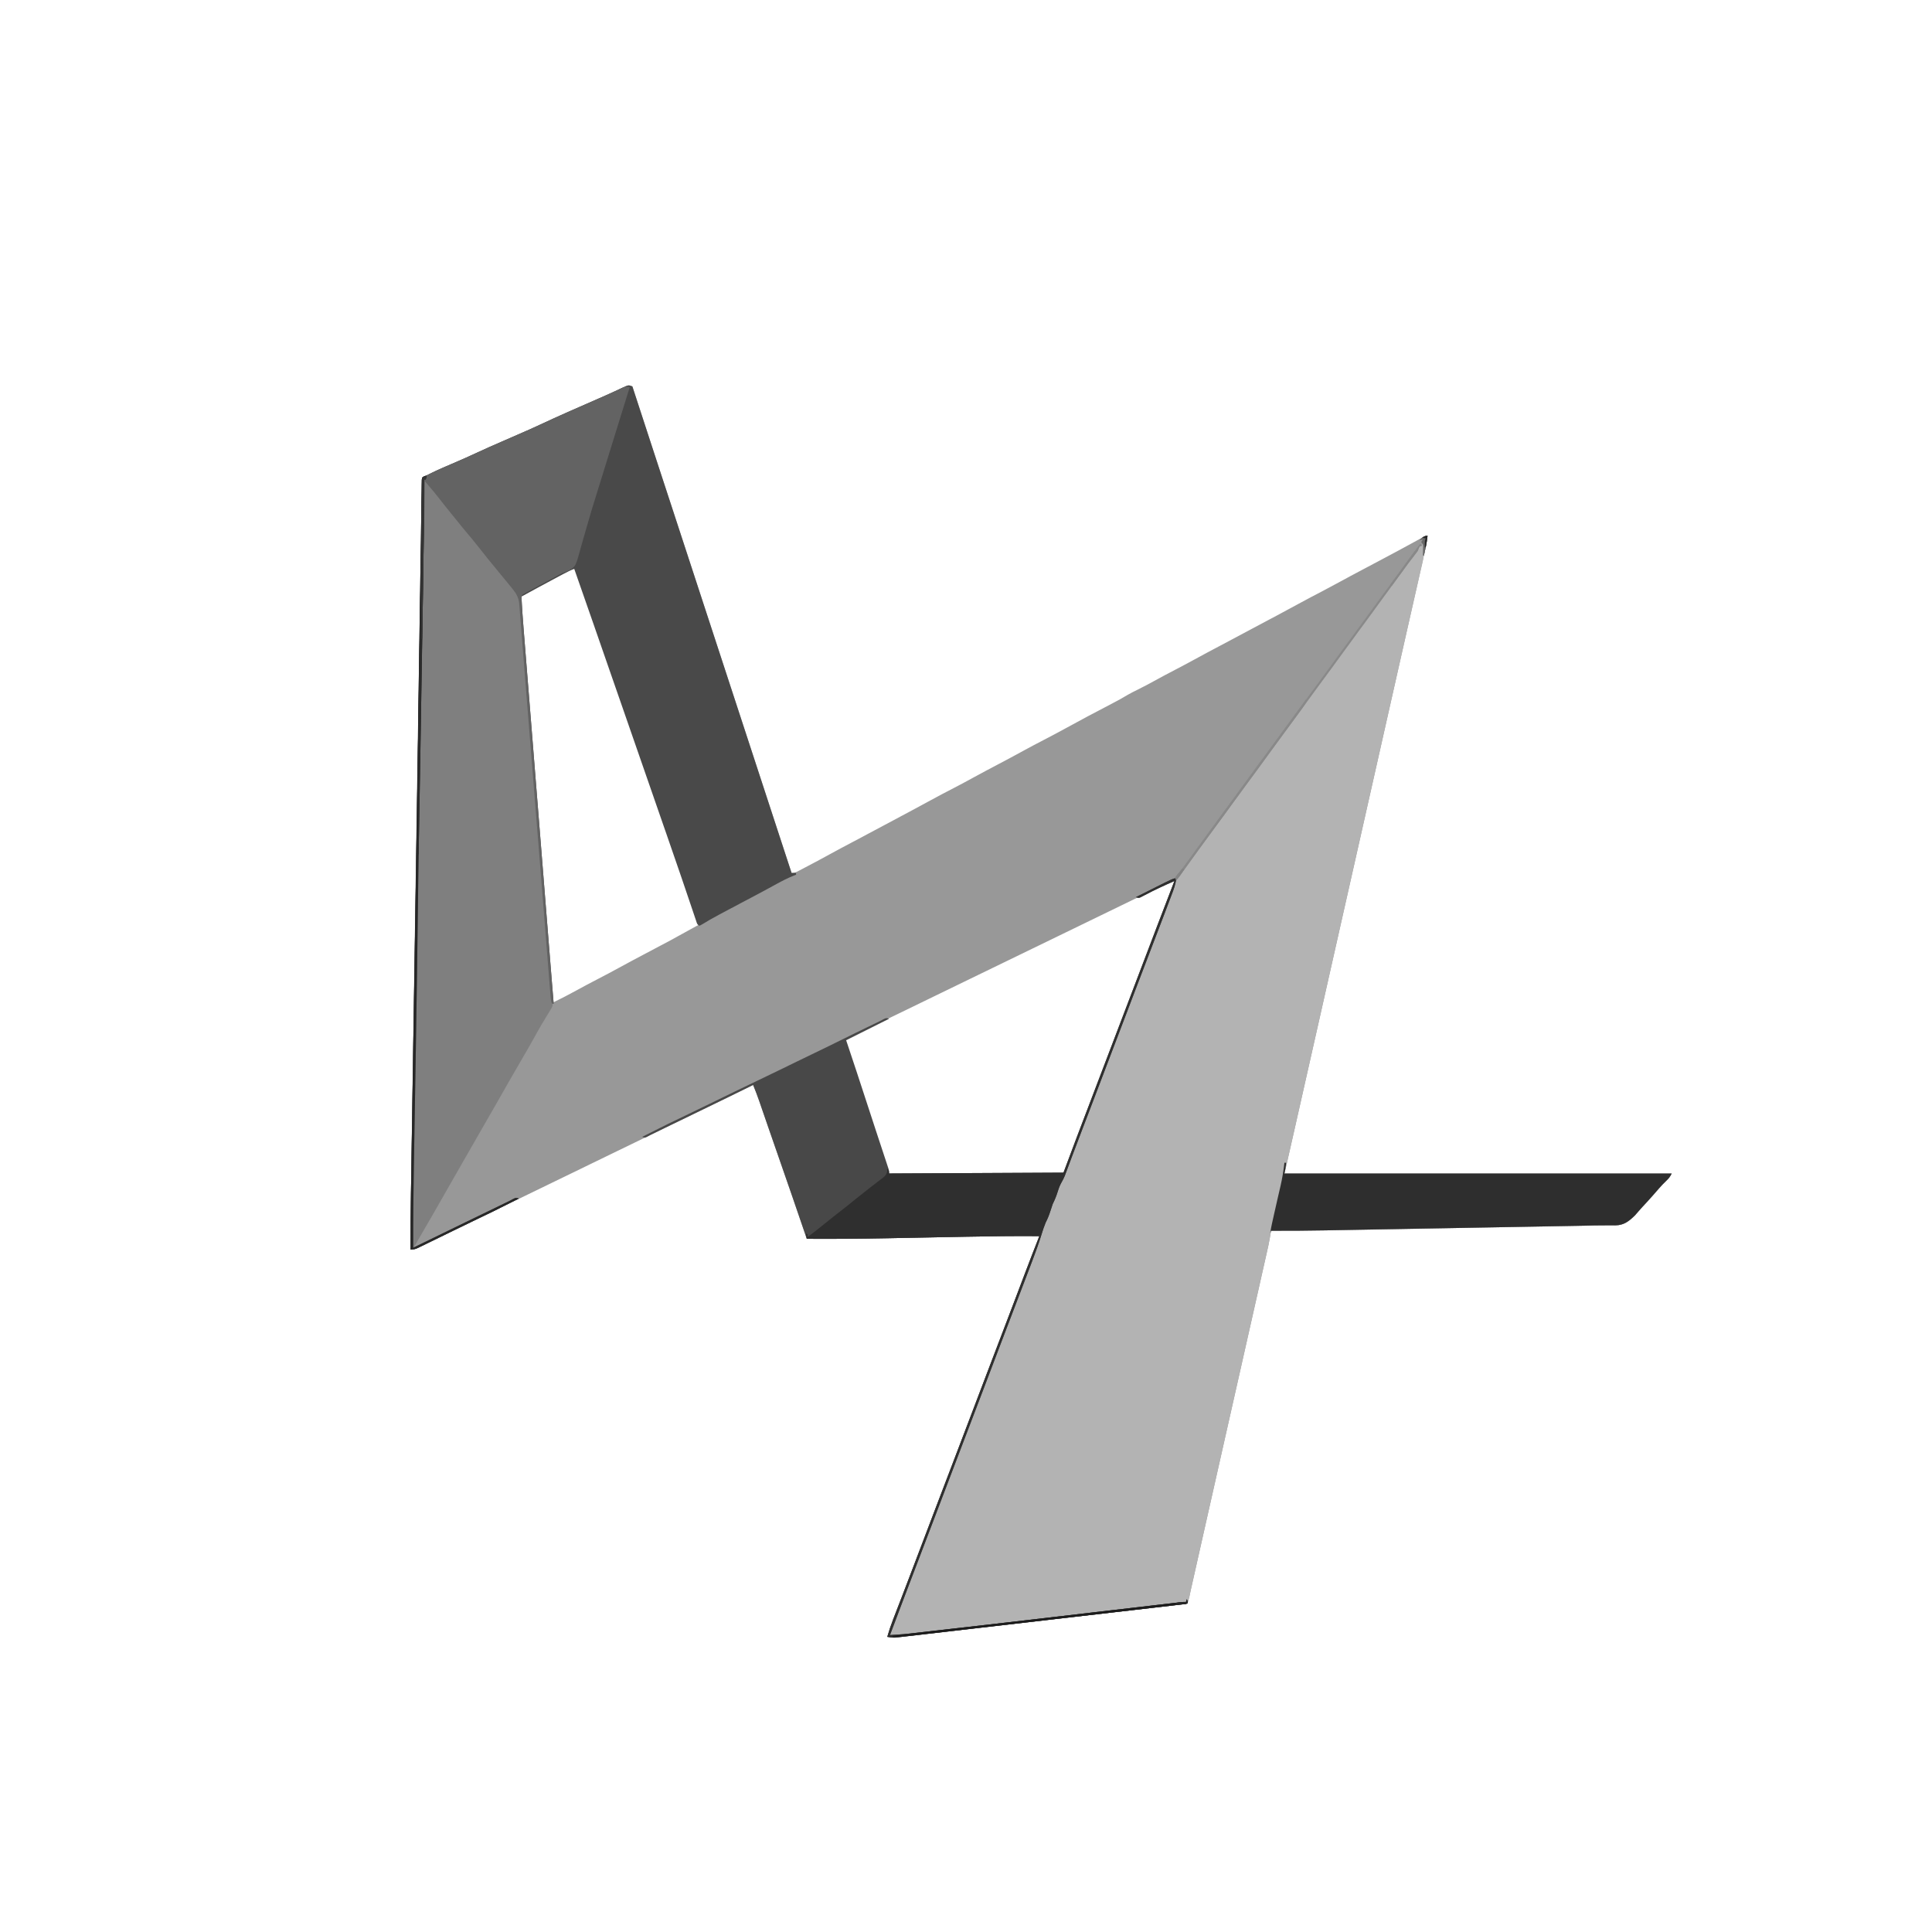 <?xml version="1.0" encoding="UTF-8"?>
<svg version="1.1" xmlns="http://www.w3.org/2000/svg" width="2160" height="2160">
<path d="M0 0 C0.314 0.967 0.628 1.935 0.952 2.932 C8.718 26.843 16.532 50.739 24.375 74.625 C30.619 93.641 36.856 112.659 43.062 131.688 C49.024 149.964 55.008 168.233 61 186.5 C67.334 205.808 73.656 225.121 79.959 244.439 C85.623 261.798 91.309 279.15 97 296.5 C103.334 315.808 109.656 335.121 115.959 354.439 C121.623 371.798 127.309 389.15 133 406.5 C139.351 425.86 145.69 445.223 152.01 464.592 C157.827 482.42 163.661 500.242 169.5 518.062 C169.715 518.718 169.93 519.374 170.151 520.049 C172.767 528.033 175.383 536.017 178 544 C181.6 544 183.244 543.023 186.426 541.359 C188.068 540.505 188.068 540.505 189.742 539.634 C190.933 539.006 192.123 538.378 193.312 537.75 C194.547 537.104 195.782 536.457 197.017 535.812 C205.115 531.567 213.157 527.223 221.169 522.817 C229.608 518.185 238.113 513.683 246.625 509.188 C258.319 503.011 269.997 496.805 281.649 490.55 C287.639 487.336 293.632 484.127 299.633 480.934 C300.272 480.593 300.912 480.253 301.57 479.902 C302.862 479.215 304.153 478.527 305.445 477.84 C306.082 477.501 306.719 477.162 307.375 476.812 C308.009 476.475 308.643 476.138 309.296 475.79 C317.328 471.513 325.335 467.193 333.312 462.812 C342.041 458.021 350.859 453.416 359.705 448.844 C367.214 444.954 374.649 440.946 382.059 436.871 C391.397 431.751 400.818 426.79 410.237 421.82 C419.046 417.17 427.834 412.488 436.562 407.688 C444.153 403.514 451.805 399.477 459.5 395.5 C468.221 390.992 476.876 386.382 485.483 381.66 C492.946 377.567 500.435 373.521 507.938 369.5 C508.528 369.183 509.119 368.867 509.727 368.54 C518.909 363.62 528.137 358.795 537.387 354.005 C543.09 351.037 548.643 347.922 554.16 344.621 C557.5 342.714 560.924 341.006 564.375 339.312 C570.867 336.125 577.226 332.736 583.562 329.25 C591.161 325.071 598.8 320.988 606.5 317 C613.818 313.207 621.089 309.344 628.312 305.375 C637.701 300.218 647.154 295.19 656.625 290.188 C668.273 284.035 679.903 277.852 691.509 271.621 C697.691 268.303 703.879 264.998 710.078 261.711 C710.762 261.349 711.445 260.986 712.149 260.613 C714.912 259.148 717.674 257.684 720.437 256.22 C729.725 251.294 738.974 246.305 748.189 241.245 C755.545 237.219 762.976 233.345 770.421 229.486 C776.761 226.19 783.051 222.816 789.312 219.375 C798.701 214.218 808.154 209.19 817.625 204.188 C828.305 198.546 838.978 192.892 849.625 187.188 C851.309 186.286 851.309 186.286 853.027 185.366 C858.697 182.325 864.355 179.265 870 176.18 C871.116 175.571 872.231 174.962 873.38 174.335 C875.495 173.18 877.607 172.021 879.717 170.858 C880.648 170.349 881.58 169.841 882.539 169.316 C883.764 168.643 883.764 168.643 885.014 167.955 C887 167 887 167 889 167 C888.335 173.172 887.184 179.113 885.805 185.162 C885.581 186.158 885.357 187.154 885.126 188.18 C884.379 191.497 883.627 194.813 882.875 198.129 C882.34 200.502 881.805 202.875 881.27 205.247 C880.121 210.344 878.97 215.439 877.817 220.534 C876.133 227.97 874.455 235.407 872.777 242.844 C870.248 254.054 867.717 265.265 865.184 276.474 C861.624 292.231 858.071 307.99 854.523 323.75 C854.267 324.889 854.011 326.028 853.747 327.201 C852.72 331.759 851.694 336.317 850.668 340.875 C848.092 352.32 845.514 363.764 842.936 375.208 C838.854 393.329 834.772 411.45 830.692 429.572 C821.704 469.494 812.713 509.414 803.707 549.332 C803.552 550.017 803.398 550.703 803.238 551.409 C800.549 563.329 797.86 575.248 795.17 587.168 C788.084 618.574 781.001 649.98 773.938 681.391 C773.51 683.293 773.51 683.293 773.073 685.233 C771.65 691.561 770.228 697.889 768.805 704.217 C759.623 745.052 750.421 785.882 741.178 826.704 C740.38 830.227 739.583 833.75 738.785 837.273 C737.551 842.723 736.317 848.174 735.082 853.624 C734.631 855.615 734.18 857.606 733.729 859.597 C733.116 862.305 732.502 865.012 731.888 867.72 C731.71 868.508 731.531 869.297 731.347 870.109 C730.597 873.416 729.822 876.711 729 880 C871.89 880 1014.78 880 1162 880 C1160.139 883.723 1158.744 885.445 1155.812 888.25 C1153.01 890.94 1150.359 893.694 1147.812 896.624 C1146.883 897.69 1146.883 897.69 1145.935 898.776 C1144.683 900.216 1143.431 901.655 1142.179 903.095 C1138.082 907.79 1133.893 912.386 1129.629 916.929 C1128.096 918.59 1126.588 920.274 1125.109 921.983 C1124.385 922.816 1123.662 923.648 1122.916 924.506 C1122.288 925.244 1121.66 925.983 1121.013 926.743 C1114.109 933.428 1108.719 937.839 1098.832 937.998 C1097.711 937.978 1096.59 937.959 1095.435 937.939 C1094.223 937.95 1093.011 937.961 1091.761 937.973 C1089.167 937.996 1086.573 938.003 1083.978 937.998 C1078.054 938.001 1072.136 938.16 1066.215 938.301 C1062.702 938.381 1059.189 938.443 1055.676 938.505 C1054.951 938.518 1054.226 938.531 1053.48 938.544 C1051.98 938.571 1050.481 938.597 1048.982 938.623 C1044.968 938.694 1040.954 938.768 1036.941 938.842 C1029.118 938.985 1021.296 939.125 1013.474 939.265 C1007.103 939.378 1000.732 939.493 994.361 939.608 C993.447 939.624 992.533 939.641 991.591 939.658 C989.733 939.692 987.875 939.725 986.017 939.759 C968.676 940.072 951.334 940.382 933.992 940.692 C919.187 940.956 904.381 941.223 889.576 941.491 C872.294 941.805 855.011 942.117 837.729 942.426 C835.878 942.46 834.026 942.493 832.175 942.526 C831.264 942.542 830.354 942.558 829.416 942.575 C823.071 942.689 816.727 942.804 810.383 942.919 C802.624 943.061 794.864 943.2 787.105 943.337 C783.164 943.406 779.222 943.476 775.281 943.549 C754.852 943.926 734.433 944.072 714 944 C713.87 944.799 713.739 945.598 713.605 946.422 C713.431 947.483 713.256 948.545 713.076 949.638 C712.904 950.685 712.733 951.732 712.556 952.81 C711.671 957.884 710.543 962.897 709.403 967.92 C709.148 969.057 708.893 970.194 708.63 971.365 C707.93 974.483 707.227 977.6 706.522 980.716 C705.762 984.082 705.006 987.448 704.25 990.815 C702.771 997.392 701.288 1003.969 699.804 1010.545 C698.058 1018.287 696.315 1026.03 694.573 1033.773 C690.583 1051.5 686.587 1069.227 682.589 1086.953 C680.898 1094.454 679.206 1101.955 677.515 1109.456 C672.518 1131.623 667.519 1153.79 662.516 1175.956 C656.076 1204.487 649.642 1233.019 643.223 1261.555 C642.986 1262.609 642.986 1262.609 642.744 1263.684 C639.556 1277.853 636.369 1292.022 633.184 1306.192 C632.093 1311.045 631.001 1315.898 629.91 1320.752 C629.17 1324.043 628.43 1327.335 627.691 1330.626 C626.642 1335.293 625.589 1339.959 624.535 1344.625 C624.037 1346.836 623.544 1349.048 623.052 1351.26 C622.784 1352.45 622.517 1353.64 622.241 1354.865 C622.021 1355.854 621.8 1356.843 621.573 1357.862 C621 1360 621 1360 620 1361 C618.259 1361.288 616.508 1361.516 614.756 1361.719 C613.611 1361.854 612.467 1361.989 611.288 1362.128 C610.015 1362.274 608.742 1362.42 607.43 1362.57 C606.076 1362.728 604.723 1362.886 603.369 1363.045 C599.632 1363.481 595.895 1363.913 592.157 1364.343 C588.133 1364.808 584.109 1365.277 580.085 1365.746 C572.194 1366.665 564.303 1367.578 556.411 1368.49 C549.998 1369.231 543.584 1369.973 537.171 1370.717 C519.002 1372.823 500.832 1374.925 482.662 1377.023 C481.191 1377.192 481.191 1377.192 479.69 1377.366 C478.708 1377.479 477.727 1377.592 476.715 1377.709 C460.808 1379.546 444.901 1381.391 428.995 1383.24 C412.676 1385.137 396.356 1387.027 380.036 1388.912 C370.868 1389.97 361.7 1391.031 352.533 1392.099 C344.727 1393.008 336.92 1393.912 329.112 1394.807 C325.127 1395.265 321.142 1395.725 317.158 1396.192 C313.512 1396.62 309.864 1397.04 306.216 1397.454 C304.27 1397.677 302.325 1397.908 300.381 1398.139 C299.223 1398.269 298.066 1398.399 296.874 1398.532 C295.877 1398.648 294.88 1398.763 293.854 1398.882 C290.762 1399.01 288.027 1398.608 285 1398 C286.899 1391.372 289.065 1384.924 291.562 1378.5 C291.906 1377.608 292.249 1376.716 292.603 1375.796 C293.344 1373.871 294.087 1371.946 294.831 1370.022 C296.444 1365.852 298.048 1361.679 299.653 1357.506 C300.497 1355.312 301.341 1353.119 302.185 1350.926 C306.637 1339.359 311.04 1327.775 315.438 1316.188 C316.233 1314.092 317.029 1311.997 317.825 1309.901 C319.821 1304.644 321.816 1299.387 323.812 1294.13 C327.332 1284.857 330.853 1275.585 334.375 1266.312 C334.764 1265.29 335.152 1264.267 335.552 1263.213 C342.292 1245.473 349.058 1227.744 355.83 1210.018 C362.11 1193.58 368.377 1177.137 374.625 1160.688 C375.014 1159.663 375.403 1158.639 375.804 1157.584 C378.536 1150.39 381.268 1143.195 384 1136 C387.124 1127.771 390.249 1119.541 393.375 1111.312 C393.765 1110.286 394.155 1109.26 394.556 1108.202 C401.222 1090.655 407.916 1073.118 414.618 1055.584 C419.73 1042.208 424.829 1028.828 429.902 1015.438 C430.148 1014.789 430.394 1014.141 430.647 1013.474 C433.252 1006.599 435.854 999.724 438.454 992.848 C443.874 978.527 449.384 964.245 455 950 C427.753 949.754 400.522 950.141 373.281 950.656 C372.408 950.673 371.534 950.689 370.634 950.706 C355.071 950.999 339.509 951.303 323.947 951.609 C311.225 951.86 298.503 952.106 285.781 952.344 C284.906 952.36 284.032 952.377 283.13 952.394 C253.75 952.944 224.386 953.208 195 953 C194.745 952.256 194.49 951.512 194.228 950.746 C178.447 904.648 178.447 904.648 162.458 858.622 C159.024 848.816 155.615 839.002 152.227 829.18 C151.818 827.996 151.409 826.812 150.989 825.593 C147.729 816.148 147.729 816.148 146.134 811.511 C145.025 808.286 143.913 805.063 142.801 801.84 C142.475 800.891 142.15 799.942 141.815 798.964 C139.719 792.9 137.436 786.935 135 781 C134.417 781.287 133.833 781.573 133.232 781.868 C127.017 784.921 120.8 787.972 114.584 791.022 C112.281 792.152 109.978 793.283 107.676 794.414 C94.46 800.904 81.226 807.351 67.946 813.709 C59.027 817.98 50.136 822.305 41.253 826.651 C28.642 832.819 16.023 838.97 3.375 845.062 C-7.849 850.469 -19.052 855.915 -30.25 861.375 C-42.411 867.304 -54.575 873.226 -66.75 879.125 C-67.416 879.448 -68.083 879.771 -68.769 880.103 C-69.436 880.426 -70.102 880.749 -70.788 881.082 C-72.135 881.734 -73.481 882.387 -74.828 883.039 C-75.494 883.362 -76.161 883.685 -76.847 884.017 C-84.734 887.839 -92.617 891.67 -100.5 895.5 C-111.831 901.005 -123.164 906.505 -134.5 912 C-145.794 917.474 -157.086 922.954 -168.375 928.438 C-169.832 929.145 -171.29 929.853 -172.747 930.561 C-180.989 934.564 -189.23 938.57 -197.469 942.579 C-203.315 945.421 -209.163 948.259 -215.012 951.093 C-219.403 953.222 -223.787 955.364 -228.168 957.512 C-230.258 958.529 -232.348 959.546 -234.438 960.562 C-235.367 961.022 -236.296 961.481 -237.253 961.955 C-238.096 962.363 -238.94 962.771 -239.809 963.191 C-240.528 963.544 -241.248 963.897 -241.99 964.26 C-244 965 -244 965 -248 965 C-248.077 944.433 -247.876 923.879 -247.546 903.315 C-247.477 899.028 -247.412 894.742 -247.346 890.455 C-247.23 882.974 -247.113 875.493 -246.994 868.012 C-246.818 856.888 -246.644 845.764 -246.471 834.64 C-246.18 815.92 -245.887 797.2 -245.592 778.48 C-245.301 759.963 -245.011 741.446 -244.722 722.929 C-244.704 721.775 -244.686 720.62 -244.667 719.431 C-244.575 713.569 -244.484 707.706 -244.392 701.844 C-243.745 660.392 -243.096 618.941 -242.446 577.489 C-241.814 537.236 -241.184 496.983 -240.554 456.73 C-240.535 455.488 -240.515 454.246 -240.495 452.966 C-240.3 440.49 -240.105 428.014 -239.91 415.539 C-239.513 390.127 -239.116 364.716 -238.718 339.305 C-238.691 337.553 -238.691 337.553 -238.663 335.765 C-237.444 257.843 -236.222 179.922 -235 102 C-232.77 100.879 -230.539 99.759 -228.308 98.64 C-227.369 98.168 -227.369 98.168 -226.41 97.686 C-221.545 95.247 -216.631 92.983 -211.629 90.844 C-210.414 90.318 -210.414 90.318 -209.174 89.781 C-206.638 88.683 -204.101 87.591 -201.562 86.5 C-191.907 82.34 -182.269 78.175 -172.762 73.685 C-164.108 69.614 -155.325 65.83 -146.562 62 C-144.791 61.224 -143.019 60.448 -141.248 59.672 C-134.63 56.773 -128.011 53.876 -121.387 50.989 C-120.666 50.674 -119.946 50.36 -119.203 50.036 C-117.879 49.458 -116.555 48.881 -115.23 48.305 C-111.227 46.558 -107.263 44.738 -103.312 42.875 C-82.35 33.026 -61.085 23.81 -39.866 14.532 C-39.043 14.172 -38.221 13.812 -37.373 13.44 C-35.735 12.724 -34.097 12.009 -32.458 11.295 C-28.103 9.393 -23.78 7.44 -19.481 5.416 C-18.575 4.994 -17.669 4.572 -16.735 4.137 C-14.997 3.325 -13.263 2.502 -11.536 1.667 C-4.352 -1.673 -4.352 -1.673 0 0 Z M-69.179 203.874 C-70.444 204.574 -70.444 204.574 -71.734 205.289 C-73.168 206.074 -73.168 206.074 -74.63 206.875 C-76.174 207.741 -76.174 207.741 -77.75 208.625 C-78.812 209.211 -79.875 209.797 -80.969 210.401 C-84.32 212.254 -87.662 214.124 -91 216 C-92.057 216.594 -93.114 217.188 -94.204 217.799 C-99.056 220.529 -103.901 223.272 -108.738 226.027 C-114.122 229.086 -119.557 232.049 -125 235 C-124.379 247.092 -123.571 259.157 -122.596 271.225 C-122.455 272.986 -122.315 274.747 -122.175 276.507 C-121.793 281.291 -121.409 286.075 -121.024 290.859 C-120.608 296.038 -120.195 301.218 -119.781 306.398 C-118.972 316.522 -118.16 326.646 -117.348 336.77 C-116.401 348.57 -115.457 360.37 -114.513 372.17 C-112.828 393.224 -111.141 414.279 -109.453 435.333 C-107.816 455.749 -106.181 476.164 -104.547 496.579 C-104.446 497.838 -104.345 499.096 -104.242 500.393 C-103.837 505.452 -103.432 510.512 -103.027 515.571 C-101.467 535.054 -99.907 554.536 -98.347 574.019 C-97.876 579.898 -97.405 585.778 -96.934 591.658 C-95.945 604.013 -94.955 616.369 -93.964 628.725 C-93.555 633.832 -93.145 638.939 -92.737 644.046 C-92.362 648.725 -91.987 653.403 -91.611 658.081 C-91.476 659.77 -91.341 661.459 -91.206 663.148 C-90.516 671.769 -89.812 680.389 -89 689 C-80.067 684.649 -71.268 680.103 -62.562 675.312 C-54.597 670.929 -46.578 666.671 -38.5 662.5 C-30.805 658.523 -23.153 654.486 -15.562 650.312 C-6.216 645.175 3.195 640.168 12.625 635.188 C43.503 618.943 43.503 618.943 74 602 C73.781 601.368 73.562 600.735 73.336 600.084 C68.958 587.441 64.602 574.79 60.301 562.121 C59.819 560.701 59.819 560.701 59.327 559.252 C59 558.289 58.673 557.327 58.336 556.335 C51.901 537.381 45.398 518.452 38.786 499.558 C38.162 497.774 37.538 495.991 36.914 494.207 C36.601 493.312 36.288 492.418 35.966 491.496 C31.949 480.007 27.977 468.503 24 457 C18.522 441.159 13.029 425.324 7.5 409.5 C1.583 392.564 -4.293 375.613 -10.156 358.658 C-15.548 343.067 -20.963 327.484 -26.405 311.911 C-30.892 299.068 -35.352 286.216 -39.797 273.359 C-41.334 268.91 -42.874 264.462 -44.416 260.014 C-45.167 257.849 -45.917 255.684 -46.668 253.52 C-47.034 252.463 -47.401 251.407 -47.778 250.318 C-49.86 244.307 -51.929 238.292 -53.983 232.272 C-55.182 228.762 -56.39 225.255 -57.6 221.749 C-58.154 220.138 -58.703 218.525 -59.248 216.911 C-59.987 214.725 -60.74 212.544 -61.496 210.363 C-61.91 209.149 -62.325 207.935 -62.752 206.685 C-63.164 205.799 -63.576 204.913 -64 204 C-66.882 202.68 -66.882 202.68 -69.179 203.874 Z M598.746 554.938 C598.107 555.249 597.467 555.56 596.809 555.881 C594.683 556.917 592.56 557.959 590.438 559 C588.941 559.73 587.445 560.46 585.949 561.19 C582.837 562.707 579.726 564.226 576.616 565.747 C570.3 568.832 563.973 571.895 557.646 574.959 C554.222 576.617 550.798 578.277 547.375 579.938 C546.689 580.27 546.004 580.603 545.297 580.945 C532.998 586.911 520.703 592.885 508.407 598.859 C500.377 602.76 492.346 606.661 484.315 610.561 C482.129 611.623 479.944 612.684 477.758 613.746 C477.036 614.097 476.315 614.447 475.572 614.808 C471.176 616.943 466.781 619.078 462.386 621.213 C446.746 628.812 431.103 636.406 415.455 643.991 C400.435 651.272 385.421 658.565 370.407 665.859 C362.377 669.76 354.346 673.661 346.315 677.561 C344.129 678.623 341.944 679.684 339.758 680.746 C339.036 681.097 338.315 681.447 337.572 681.808 C332.441 684.3 327.31 686.793 322.18 689.285 C314.174 693.174 306.169 697.063 298.163 700.95 C296.718 701.651 295.274 702.353 293.83 703.054 C275.241 712.081 256.64 721.08 238 730 C246.735 757.018 255.555 784.007 264.394 810.991 C267.305 819.876 270.213 828.762 273.121 837.648 C273.542 838.934 273.963 840.22 274.383 841.506 C276.009 846.475 277.635 851.443 279.261 856.412 C280.373 859.811 281.485 863.21 282.598 866.609 C282.929 867.622 283.26 868.635 283.602 869.679 C283.905 870.604 284.208 871.53 284.52 872.483 C284.783 873.288 285.046 874.092 285.318 874.921 C285.874 876.616 286.436 878.308 287 880 C351.35 880 415.7 880 482 880 C485.096 872.57 488.137 865.172 490.977 857.648 C491.339 856.693 491.702 855.737 492.075 854.752 C493.26 851.627 494.443 848.501 495.625 845.375 C496.469 843.147 497.314 840.92 498.159 838.692 C499.909 834.075 501.659 829.458 503.408 824.84 C507.39 814.328 511.382 803.82 515.375 793.312 C515.762 792.293 516.15 791.273 516.549 790.222 C523.289 772.48 530.057 754.748 536.83 737.018 C543.11 720.58 549.377 704.137 555.625 687.688 C556.208 686.151 556.208 686.151 556.804 684.584 C559.536 677.39 562.268 670.195 565 663 C567.733 655.801 570.467 648.602 573.201 641.404 C573.979 639.354 574.758 637.304 575.536 635.255 C580.03 623.423 584.534 611.594 589.054 599.772 C589.788 597.852 590.522 595.932 591.256 594.012 C593.61 587.854 595.966 581.697 598.324 575.54 C599.175 573.313 600.027 571.086 600.879 568.859 C601.462 567.34 601.462 567.34 602.057 565.789 C603.802 561.221 605.51 556.66 607 552 C603.856 552 601.555 553.563 598.746 554.938 Z " fill="#989898" transform="translate(707,432)"/>
<path d="M0 0 C2.868 9 -0.396 19.997 -2.471 28.923 C-2.724 30.047 -2.977 31.17 -3.238 32.327 C-4.077 36.04 -4.929 39.751 -5.781 43.461 C-6.385 46.118 -6.987 48.776 -7.588 51.434 C-8.875 57.114 -10.168 62.792 -11.466 68.469 C-13.351 76.717 -15.226 84.967 -17.097 93.218 C-17.964 97.04 -18.832 100.862 -19.699 104.683 C-19.871 105.443 -20.044 106.202 -20.221 106.984 C-21.448 112.388 -22.677 117.792 -23.906 123.196 C-29.741 148.837 -35.53 174.488 -41.299 200.144 C-43.585 210.31 -45.875 220.476 -48.164 230.642 C-49.428 236.255 -50.692 241.867 -51.956 247.479 C-55.047 261.208 -58.138 274.936 -61.23 288.664 C-61.489 289.811 -61.747 290.959 -62.013 292.141 C-63.32 297.941 -64.626 303.74 -65.932 309.54 C-68.278 319.954 -70.624 330.369 -72.969 340.783 C-74.271 346.563 -75.573 352.344 -76.875 358.125 C-77.396 360.437 -77.917 362.75 -78.438 365.062 C-79.479 369.688 -80.521 374.312 -81.562 378.938 C-81.82 380.082 -82.078 381.227 -82.344 382.406 C-82.865 384.719 -83.385 387.031 -83.906 389.344 C-85.208 395.125 -86.511 400.907 -87.813 406.688 C-90.156 417.092 -92.499 427.495 -94.842 437.898 C-96.143 443.676 -97.445 449.453 -98.746 455.23 C-99.133 456.947 -99.133 456.947 -99.527 458.697 C-103.186 474.942 -106.843 491.187 -110.499 507.432 C-121.205 555.003 -131.928 602.57 -142.694 650.128 C-143.496 653.669 -144.298 657.211 -145.099 660.753 C-146.345 666.258 -147.592 671.763 -148.839 677.268 C-149.296 679.286 -149.753 681.305 -150.21 683.324 C-150.833 686.075 -151.456 688.826 -152.08 691.577 C-152.262 692.38 -152.443 693.182 -152.63 694.009 C-153.388 697.349 -154.169 700.677 -155 704 C-12.11 704 130.78 704 278 704 C276.139 707.723 274.744 709.445 271.812 712.25 C269.01 714.94 266.359 717.694 263.812 720.624 C262.883 721.69 262.883 721.69 261.935 722.776 C260.683 724.216 259.431 725.655 258.179 727.095 C254.082 731.79 249.893 736.386 245.629 740.929 C244.096 742.59 242.588 744.274 241.109 745.983 C240.385 746.816 239.662 747.648 238.916 748.506 C238.288 749.244 237.66 749.983 237.013 750.743 C230.109 757.428 224.719 761.839 214.832 761.998 C213.711 761.978 212.59 761.959 211.435 761.939 C210.223 761.95 209.011 761.961 207.761 761.973 C205.167 761.996 202.573 762.003 199.978 761.998 C194.054 762.001 188.136 762.16 182.215 762.301 C178.702 762.381 175.189 762.443 171.676 762.505 C170.951 762.518 170.226 762.531 169.48 762.544 C167.98 762.571 166.481 762.597 164.982 762.623 C160.968 762.694 156.954 762.768 152.941 762.842 C145.118 762.985 137.296 763.125 129.474 763.265 C123.103 763.378 116.732 763.493 110.361 763.608 C108.99 763.633 108.99 763.633 107.591 763.658 C105.733 763.692 103.875 763.725 102.017 763.759 C84.676 764.072 67.334 764.382 49.992 764.692 C35.187 764.956 20.381 765.223 5.576 765.491 C-11.706 765.805 -28.989 766.117 -46.271 766.426 C-48.122 766.46 -49.974 766.493 -51.825 766.526 C-52.736 766.542 -53.646 766.558 -54.584 766.575 C-60.929 766.689 -67.273 766.804 -73.617 766.919 C-81.376 767.061 -89.136 767.2 -96.895 767.337 C-100.836 767.406 -104.778 767.476 -108.719 767.549 C-129.148 767.926 -149.567 768.072 -170 768 C-170.13 768.799 -170.261 769.598 -170.395 770.422 C-170.569 771.483 -170.744 772.545 -170.924 773.638 C-171.096 774.685 -171.267 775.732 -171.444 776.81 C-172.329 781.884 -173.457 786.897 -174.597 791.92 C-174.852 793.057 -175.107 794.194 -175.37 795.365 C-176.07 798.483 -176.773 801.6 -177.478 804.716 C-178.238 808.082 -178.994 811.448 -179.75 814.815 C-181.229 821.392 -182.712 827.969 -184.196 834.545 C-185.942 842.287 -187.685 850.03 -189.427 857.773 C-193.417 875.5 -197.413 893.227 -201.411 910.953 C-203.102 918.454 -204.794 925.955 -206.485 933.456 C-211.635 956.301 -216.788 979.147 -221.943 1001.991 C-230.576 1040.243 -239.194 1078.497 -247.801 1116.755 C-248.397 1119.402 -248.992 1122.05 -249.588 1124.697 C-251.12 1131.508 -252.653 1138.32 -254.185 1145.131 C-254.69 1147.378 -255.196 1149.625 -255.701 1151.872 C-256.391 1154.939 -257.081 1158.006 -257.771 1161.073 C-257.969 1161.954 -258.167 1162.835 -258.371 1163.743 C-258.558 1164.573 -258.744 1165.402 -258.936 1166.257 C-259.116 1167.045 -259.296 1167.833 -259.482 1168.644 C-259.837 1170.261 -260.168 1171.883 -260.477 1173.509 C-260.634 1174.309 -260.79 1175.109 -260.952 1175.933 C-261.083 1176.644 -261.213 1177.355 -261.348 1178.087 C-262.161 1180.472 -262.99 1181.481 -265 1183 C-267.24 1183.675 -267.24 1183.675 -269.87 1184.089 C-270.854 1184.245 -271.839 1184.401 -272.852 1184.562 C-278.252 1185.313 -283.656 1185.973 -289.073 1186.581 C-290.342 1186.727 -291.611 1186.872 -292.919 1187.022 C-295.677 1187.338 -298.435 1187.652 -301.193 1187.964 C-305.645 1188.468 -310.096 1188.976 -314.548 1189.486 C-320.947 1190.217 -327.347 1190.947 -333.747 1191.674 C-348.889 1193.396 -364.029 1195.129 -379.17 1196.862 C-382.578 1197.252 -385.986 1197.642 -389.394 1198.031 C-424.674 1202.065 -459.944 1206.183 -495.21 1210.339 C-507.392 1211.775 -519.574 1213.204 -531.758 1214.622 C-534.005 1214.884 -536.253 1215.146 -538.501 1215.409 C-545.827 1216.263 -553.153 1217.112 -560.481 1217.954 C-562.824 1218.224 -565.168 1218.495 -567.511 1218.769 C-570.763 1219.148 -574.016 1219.521 -577.27 1219.892 C-578.703 1220.061 -578.703 1220.061 -580.165 1220.234 C-585.817 1220.87 -591.312 1221.103 -597 1221 C-592.204 1206.989 -587.071 1193.128 -581.757 1179.306 C-579.676 1173.894 -577.603 1168.479 -575.53 1163.065 C-574.806 1161.172 -574.081 1159.28 -573.356 1157.387 C-568.204 1143.937 -563.101 1130.469 -558 1117 C-550.43 1097.019 -542.827 1077.051 -535.198 1057.093 C-528.437 1039.406 -521.709 1021.707 -515 1004 C-507.429 984.02 -499.827 964.051 -492.198 944.093 C-484.976 925.197 -477.792 906.287 -470.625 887.37 C-464.184 870.373 -457.717 853.386 -451.226 836.408 C-447.479 826.607 -443.737 816.805 -440 807 C-439.655 806.094 -439.309 805.188 -438.953 804.254 C-437.155 799.535 -435.362 794.813 -433.578 790.088 C-433.079 788.767 -432.578 787.446 -432.075 786.126 C-429.667 779.795 -427.512 773.603 -426 767 C-424.683 762.896 -422.999 758.971 -421.188 755.062 C-418.882 749.976 -417.113 744.724 -415.289 739.452 C-413.412 734.07 -411.328 728.812 -409.086 723.57 C-408.141 721.334 -407.269 719.093 -406.438 716.812 C-405.502 714.256 -404.463 711.79 -403.32 709.32 C-400.061 702.023 -397.29 694.525 -394.438 687.062 C-393.778 685.343 -393.119 683.624 -392.459 681.904 C-386.428 666.166 -380.446 650.41 -374.466 634.653 C-368.56 619.094 -362.629 603.545 -356.688 588 C-348.965 567.794 -341.28 547.574 -333.616 527.346 C-326.51 508.597 -319.374 489.86 -312.212 471.132 C-307.387 458.513 -302.574 445.891 -297.795 433.255 C-297.042 431.265 -296.289 429.276 -295.536 427.286 C-293.144 420.965 -290.754 414.642 -288.369 408.318 C-285.934 401.871 -283.476 395.432 -281 389 C-280.665 388.124 -280.33 387.248 -279.985 386.345 C-276.788 378.028 -273.666 370.351 -267.812 363.5 C-266.669 362.083 -265.528 360.664 -264.391 359.242 C-263.823 358.541 -263.255 357.839 -262.67 357.116 C-259.99 353.72 -257.528 350.179 -255.062 346.625 C-249.118 338.11 -242.969 329.755 -236.787 321.412 C-233.832 317.424 -230.884 313.431 -227.938 309.438 C-227.358 308.651 -226.778 307.865 -226.18 307.055 C-222.255 301.726 -218.368 296.371 -214.5 291 C-207.16 280.807 -199.695 270.706 -192.229 260.604 C-185.945 252.099 -179.68 243.582 -173.5 235 C-166.16 224.807 -158.695 214.706 -151.229 204.604 C-144.945 196.099 -138.68 187.582 -132.5 179 C-125.16 168.807 -117.695 158.706 -110.229 148.604 C-103.945 140.099 -97.68 131.582 -91.5 123 C-84.16 112.807 -76.695 102.706 -69.229 92.604 C-62.945 84.099 -56.68 75.582 -50.5 67 C-42.571 55.988 -34.504 45.078 -26.426 34.176 C-25.242 32.576 -24.058 30.975 -22.875 29.375 C-22.3 28.598 -21.724 27.821 -21.132 27.02 C-18.235 23.091 -15.382 19.139 -12.594 15.133 C-12.051 14.354 -11.509 13.575 -10.95 12.772 C-9.929 11.299 -8.914 9.823 -7.906 8.341 C-5.571 4.967 -3.554 2.203 0 0 Z " fill="#B3B3B3" transform="translate(1591,608)"/>
<path d="M0 0 C0.314 0.967 0.628 1.935 0.952 2.932 C8.718 26.843 16.532 50.739 24.375 74.625 C30.619 93.641 36.856 112.659 43.062 131.688 C49.024 149.964 55.008 168.233 61 186.5 C67.334 205.808 73.656 225.121 79.959 244.439 C85.623 261.798 91.309 279.15 97 296.5 C103.334 315.808 109.656 335.121 115.959 354.439 C121.623 371.798 127.309 389.15 133 406.5 C139.351 425.86 145.69 445.223 152.01 464.592 C157.827 482.42 163.661 500.242 169.5 518.062 C169.715 518.718 169.93 519.374 170.151 520.049 C172.767 528.033 175.383 536.017 178 544 C178.99 544 179.98 544 181 544 C181.66 544 182.32 544 183 544 C183 544.66 183 545.32 183 546 C182.389 546.222 181.778 546.443 181.148 546.672 C173.26 549.738 165.988 553.635 158.594 557.726 C149.908 562.527 141.151 567.182 132.375 571.812 C129.453 573.356 126.531 574.901 123.609 576.445 C122.888 576.826 122.168 577.208 121.425 577.6 C114.743 581.134 108.066 584.678 101.399 588.24 C99.695 589.15 97.989 590.058 96.283 590.966 C89.862 594.401 83.582 597.994 77.376 601.806 C76.592 602.2 75.808 602.594 75 603 C72.194 601.597 72.173 600.161 71.18 597.211 C70.818 596.149 70.456 595.088 70.083 593.994 C69.485 592.202 69.485 592.202 68.875 590.375 C68.441 589.094 68.006 587.814 67.571 586.534 C66.59 583.646 65.614 580.757 64.641 577.867 C61.889 569.698 59.11 561.538 56.334 553.377 C55.648 551.361 54.962 549.345 54.277 547.329 C48.855 531.379 43.351 515.459 37.786 499.558 C37.162 497.774 36.538 495.991 35.914 494.207 C35.601 493.312 35.288 492.418 34.966 491.496 C30.949 480.007 26.977 468.503 23 457 C17.522 441.159 12.029 425.324 6.5 409.5 C0.583 392.564 -5.293 375.613 -11.156 358.658 C-16.548 343.067 -21.963 327.484 -27.405 311.911 C-32.675 296.826 -37.905 281.727 -43.125 266.625 C-50.349 245.726 -57.639 224.851 -65 204 C-69.074 205.531 -72.884 207.442 -76.715 209.492 C-77.359 209.835 -78.004 210.177 -78.668 210.53 C-80.759 211.642 -82.848 212.759 -84.938 213.875 C-86.376 214.641 -87.814 215.407 -89.252 216.174 C-100.877 222.372 -112.456 228.652 -124 235 C-123.379 247.09 -122.571 259.152 -121.596 271.218 C-121.455 272.978 -121.315 274.739 -121.175 276.499 C-120.793 281.281 -120.409 286.062 -120.024 290.844 C-119.608 296.022 -119.195 301.2 -118.781 306.378 C-117.972 316.498 -117.16 326.618 -116.348 336.738 C-115.401 348.535 -114.457 360.331 -113.513 372.128 C-111.828 393.178 -110.141 414.228 -108.453 435.278 C-106.817 455.687 -105.181 476.095 -103.547 496.504 C-103.446 497.762 -103.345 499.02 -103.242 500.316 C-102.837 505.373 -102.432 510.43 -102.027 515.487 C-98.924 554.242 -95.82 592.997 -92.712 631.751 C-92.387 635.81 -92.062 639.869 -91.737 643.927 C-91.362 648.605 -90.987 653.283 -90.611 657.961 C-90.476 659.648 -90.341 661.335 -90.206 663.023 C-89.485 672.016 -88.757 681.009 -88 690 C-88.66 690 -89.32 690 -90 690 C-90.899 687.302 -91.231 685.282 -91.453 682.479 C-91.566 681.084 -91.566 681.084 -91.681 679.661 C-91.76 678.64 -91.839 677.618 -91.92 676.565 C-92.007 675.484 -92.094 674.402 -92.183 673.287 C-92.472 669.666 -92.755 666.044 -93.039 662.422 C-93.242 659.863 -93.446 657.305 -93.65 654.746 C-94.085 649.276 -94.517 643.805 -94.948 638.335 C-95.628 629.7 -96.314 621.067 -97 612.433 C-97.23 609.536 -97.46 606.64 -97.69 603.743 C-97.747 603.028 -97.804 602.312 -97.862 601.574 C-98.265 596.504 -98.667 591.433 -99.068 586.362 C-100.748 565.147 -102.445 543.933 -104.156 522.721 C-104.567 517.638 -104.976 512.555 -105.385 507.471 C-105.454 506.62 -105.522 505.768 -105.593 504.89 C-105.733 503.156 -105.872 501.422 -106.012 499.688 C-106.295 496.176 -106.578 492.664 -106.86 489.152 C-108.645 466.995 -110.428 444.837 -112.209 422.68 C-112.402 420.276 -112.596 417.871 -112.789 415.467 C-114.877 389.503 -116.961 363.54 -119.023 337.574 C-119.103 336.57 -119.183 335.566 -119.265 334.531 C-119.944 325.993 -120.622 317.454 -121.297 308.915 C-121.433 307.196 -121.569 305.477 -121.705 303.758 C-121.771 302.923 -121.837 302.087 -121.905 301.226 C-122.411 294.842 -122.922 288.457 -123.436 282.073 C-123.83 277.164 -124.213 272.255 -124.591 267.345 C-124.85 264.002 -125.115 260.659 -125.382 257.317 C-125.506 255.741 -125.627 254.164 -125.746 252.588 C-125.91 250.418 -126.083 248.25 -126.258 246.081 C-126.354 244.854 -126.449 243.627 -126.547 242.363 C-127.415 235.919 -129.673 231.644 -133.75 226.688 C-134.231 226.089 -134.712 225.491 -135.208 224.875 C-136.795 222.908 -138.396 220.953 -140 219 C-140.83 217.987 -140.83 217.987 -141.677 216.953 C-144.593 213.395 -147.518 209.846 -150.449 206.301 C-157.951 197.225 -165.387 188.1 -172.625 178.812 C-176.66 173.636 -180.83 168.597 -185.091 163.606 C-188.402 159.723 -191.616 155.776 -194.785 151.777 C-197.601 148.246 -200.458 144.75 -203.312 141.25 C-208.283 135.152 -213.166 128.995 -217.977 122.77 C-220.793 119.194 -223.745 115.734 -226.689 112.264 C-227.2 111.661 -227.711 111.058 -228.237 110.437 C-229.491 108.958 -230.746 107.479 -232 106 C-233.4 183.784 -234.732 261.569 -236.016 339.356 C-236.07 342.608 -236.124 345.86 -236.177 349.113 C-236.191 349.919 -236.204 350.725 -236.218 351.555 C-236.418 363.681 -236.62 375.807 -236.823 387.933 C-237.145 407.198 -237.465 426.462 -237.781 445.727 C-237.794 446.523 -237.807 447.319 -237.821 448.139 C-238.677 500.378 -239.415 552.619 -240.084 604.861 C-240.664 650.089 -241.31 695.314 -242.07 740.539 C-242.092 741.847 -242.114 743.155 -242.137 744.503 C-242.507 766.536 -242.883 788.569 -243.262 810.603 C-243.309 813.286 -243.355 815.969 -243.401 818.652 C-243.412 819.316 -243.424 819.979 -243.435 820.663 C-243.628 831.863 -243.818 843.063 -244.005 854.263 C-244.108 860.399 -244.212 866.534 -244.32 872.67 C-244.85 902.783 -245.117 932.882 -245 963 C-244.474 962.743 -243.947 962.486 -243.405 962.221 C-240.992 961.043 -238.578 959.865 -236.165 958.687 C-234.923 958.081 -234.923 958.081 -233.656 957.463 C-218.154 949.895 -202.649 942.334 -187.125 934.812 C-186.474 934.497 -185.822 934.181 -185.151 933.856 C-182.509 932.576 -179.866 931.296 -177.223 930.016 C-169.533 926.29 -161.845 922.559 -154.158 918.827 C-152.612 918.076 -151.066 917.325 -149.519 916.575 C-147.373 915.533 -145.228 914.491 -143.082 913.449 C-142.452 913.144 -141.823 912.838 -141.174 912.523 C-138.329 911.141 -135.522 909.739 -132.745 908.222 C-130 907 -130 907 -127 908 C-157.886 923.538 -157.886 923.538 -172.556 930.491 C-181.7 934.834 -190.792 939.279 -199.886 943.724 C-205.214 946.328 -210.545 948.926 -215.875 951.524 C-219.531 953.307 -223.186 955.09 -226.837 956.88 C-229.826 958.344 -232.818 959.799 -235.812 961.25 C-237.027 961.85 -237.027 961.85 -238.266 962.461 C-241.828 964.176 -243.974 965 -248 965 C-248.077 944.433 -247.876 923.879 -247.546 903.315 C-247.477 899.028 -247.412 894.742 -247.346 890.455 C-247.23 882.974 -247.113 875.493 -246.994 868.012 C-246.818 856.888 -246.644 845.764 -246.471 834.64 C-246.18 815.92 -245.887 797.2 -245.592 778.48 C-245.301 759.963 -245.011 741.446 -244.722 722.929 C-244.704 721.775 -244.686 720.62 -244.667 719.431 C-244.575 713.569 -244.484 707.706 -244.392 701.844 C-243.745 660.392 -243.096 618.941 -242.446 577.489 C-241.814 537.236 -241.184 496.983 -240.554 456.73 C-240.535 455.488 -240.515 454.246 -240.495 452.966 C-240.3 440.49 -240.105 428.014 -239.91 415.539 C-239.513 390.127 -239.116 364.716 -238.718 339.305 C-238.691 337.553 -238.691 337.553 -238.663 335.765 C-237.444 257.843 -236.222 179.922 -235 102 C-232.77 100.879 -230.539 99.759 -228.308 98.64 C-227.369 98.168 -227.369 98.168 -226.41 97.686 C-221.545 95.247 -216.631 92.983 -211.629 90.844 C-210.414 90.318 -210.414 90.318 -209.174 89.781 C-206.638 88.683 -204.101 87.591 -201.562 86.5 C-191.907 82.34 -182.269 78.175 -172.762 73.685 C-164.108 69.614 -155.325 65.83 -146.562 62 C-144.791 61.224 -143.019 60.448 -141.248 59.672 C-134.63 56.773 -128.011 53.876 -121.387 50.989 C-120.666 50.674 -119.946 50.36 -119.203 50.036 C-117.879 49.458 -116.555 48.881 -115.23 48.305 C-111.227 46.558 -107.263 44.738 -103.312 42.875 C-82.35 33.026 -61.085 23.81 -39.866 14.532 C-39.043 14.172 -38.221 13.812 -37.373 13.44 C-35.735 12.724 -34.097 12.009 -32.458 11.295 C-28.103 9.393 -23.78 7.44 -19.481 5.416 C-18.575 4.994 -17.669 4.572 -16.735 4.137 C-14.997 3.325 -13.263 2.502 -11.536 1.667 C-4.352 -1.673 -4.352 -1.673 0 0 Z " fill="#494949" transform="translate(707,432)"/>
<path d="M0 0 C3.692 3.634 6.981 7.39 10.125 11.5 C13.813 16.262 17.579 20.928 21.5 25.5 C25.213 29.837 28.807 34.243 32.312 38.75 C36.994 44.767 41.807 50.665 46.665 56.54 C52.279 63.329 57.835 70.164 63.382 77.007 C65.024 79.03 66.67 81.048 68.316 83.066 C73.938 89.96 79.5 96.891 84.966 103.909 C88.155 107.981 91.456 111.941 94.812 115.875 C95.724 116.957 96.636 118.039 97.547 119.121 C98.984 120.808 100.443 122.476 101.953 124.098 C109.86 133.137 108.505 149.005 109.332 160.539 C109.451 162.147 109.571 163.754 109.691 165.361 C110.007 169.602 110.318 173.844 110.627 178.085 C111.169 185.508 111.717 192.93 112.27 200.352 C112.334 201.211 112.397 202.07 112.463 202.956 C114.165 225.729 116.105 248.483 118.016 271.239 C119.944 294.219 121.81 317.203 123.68 340.187 C123.896 342.85 124.113 345.514 124.33 348.178 C129.305 409.29 129.305 409.29 131.562 439.75 C133.73 468.995 136.078 498.225 138.439 527.455 C138.748 531.294 139.057 535.133 139.365 538.972 C139.852 545.028 140.341 551.083 140.833 557.137 C141.016 559.399 141.198 561.661 141.38 563.923 C141.63 567.045 141.884 570.168 142.14 573.29 C142.212 574.207 142.285 575.123 142.36 576.067 C142.637 579.425 142.929 582.657 143.613 585.958 C144.179 588.946 143.092 590.306 141.527 592.859 C140.965 593.797 140.402 594.735 139.822 595.701 C139.2 596.707 138.578 597.713 137.938 598.75 C136.632 600.921 135.329 603.093 134.027 605.266 C133.356 606.381 132.684 607.497 131.992 608.646 C128.888 613.872 125.944 619.183 123 624.5 C117.904 633.658 112.687 642.737 107.386 651.778 C102.917 659.408 98.507 667.07 94.125 674.75 C93.792 675.334 93.459 675.917 93.116 676.519 C91.422 679.488 89.729 682.457 88.037 685.427 C84.673 691.328 81.306 697.227 77.938 703.125 C77.606 703.705 77.275 704.286 76.933 704.884 C71.53 714.343 66.092 723.783 60.642 733.216 C54.062 744.611 47.538 756.039 41.016 767.468 C39.011 770.982 37.004 774.495 34.996 778.008 C34.501 778.874 34.501 778.874 33.997 779.757 C32.333 782.668 30.669 785.58 29.005 788.491 C25.983 793.776 22.963 799.063 19.949 804.352 C12.566 817.307 5.15 830.24 -2.397 843.101 C-5.675 848.693 -8.881 854.317 -12 860 C-12.33 860 -12.66 860 -13 860 C-13.119 828.337 -12.817 796.696 -12.258 765.038 C-12.149 758.796 -12.045 752.554 -11.941 746.312 C-11.763 735.734 -11.583 725.155 -11.401 714.576 C-11.389 713.912 -11.378 713.248 -11.366 712.564 C-11.32 709.886 -11.274 707.208 -11.228 704.529 C-10.837 681.854 -10.451 659.179 -10.07 636.504 C-10.048 635.188 -10.026 633.872 -10.003 632.516 C-9.252 587.839 -8.627 543.162 -8.054 498.483 C-7.384 446.253 -6.639 394.024 -5.781 341.797 C-5.768 341.002 -5.755 340.207 -5.742 339.388 C-5.425 320.137 -5.105 300.887 -4.782 281.637 C-4.579 269.513 -4.378 257.388 -4.177 245.264 C-4.157 244.057 -4.157 244.057 -4.137 242.826 C-4.083 239.58 -4.03 236.333 -3.976 233.086 C-2.692 155.39 -1.367 77.695 0 0 Z " fill="#7F7F7F" transform="translate(474,536)"/>
<path d="M0 0 C-0.572 6.623 -2.804 12.381 -5.164 18.562 C-5.588 19.689 -6.012 20.816 -6.448 21.977 C-7.595 25.022 -8.749 28.064 -9.905 31.105 C-10.873 33.652 -11.835 36.201 -12.797 38.751 C-18.933 55.012 -25.133 71.25 -31.397 87.464 C-36.457 100.562 -41.454 113.684 -46.438 126.812 C-46.841 127.877 -47.245 128.941 -47.662 130.037 C-49.279 134.298 -50.896 138.559 -52.514 142.819 C-56.334 152.883 -60.166 162.942 -64 173 C-68.166 183.929 -72.328 194.859 -76.48 205.793 C-76.864 206.802 -77.247 207.81 -77.641 208.849 C-78.427 210.918 -79.212 212.986 -79.997 215.054 C-80.39 216.088 -80.783 217.122 -81.188 218.188 C-81.58 219.221 -81.972 220.254 -82.376 221.318 C-87.035 233.583 -91.701 245.845 -96.383 258.102 C-96.832 259.278 -97.282 260.455 -97.745 261.667 C-99.987 267.538 -102.232 273.408 -104.477 279.278 C-108.446 289.658 -112.402 300.042 -116.297 310.449 C-116.624 311.322 -116.951 312.194 -117.288 313.093 C-118.779 317.069 -120.265 321.046 -121.74 325.029 C-122.254 326.405 -122.77 327.78 -123.285 329.156 C-123.717 330.32 -124.149 331.483 -124.594 332.682 C-125.652 335.179 -126.73 337.366 -128.083 339.693 C-130.145 343.249 -131.344 346.643 -132.562 350.562 C-134.045 355.313 -135.777 359.559 -138 364 C-138.874 366.496 -139.711 368.979 -140.5 371.5 C-141.978 376.221 -143.708 380.605 -146 385 C-147.77 389.344 -149.23 393.712 -150.589 398.201 C-153.513 407.805 -156.938 417.179 -160.5 426.562 C-161.148 428.281 -161.796 429.999 -162.444 431.717 C-169.345 449.995 -176.33 468.242 -183.309 486.49 C-188.764 500.758 -194.202 515.032 -199.625 529.312 C-200.014 530.336 -200.402 531.359 -200.803 532.413 C-203.536 539.608 -206.268 546.804 -209 554 C-212.124 562.229 -215.249 570.459 -218.375 578.688 C-218.765 579.714 -219.155 580.74 -219.556 581.798 C-226.227 599.356 -232.925 616.903 -239.63 634.448 C-246.912 653.505 -254.156 672.576 -261.384 691.654 C-268.064 709.279 -274.77 726.894 -281.5 744.5 C-288.763 763.502 -296.002 782.513 -303.216 801.534 C-303.926 803.408 -304.637 805.281 -305.348 807.155 C-310.256 820.094 -315.153 833.037 -320 846 C-306.407 845.362 -292.947 843.854 -279.434 842.297 C-277.003 842.02 -274.573 841.743 -272.143 841.467 C-266.279 840.798 -260.416 840.126 -254.553 839.452 C-249.768 838.902 -244.983 838.354 -240.197 837.808 C-190.88 832.171 -141.577 826.409 -92.278 820.614 C-71.323 818.152 -50.365 815.707 -29.405 813.284 C-26.003 812.89 -22.6 812.496 -19.198 812.101 C-15.323 811.651 -11.449 811.203 -7.574 810.757 C-6.178 810.595 -4.782 810.434 -3.386 810.271 C-1.504 810.053 0.378 809.836 2.261 809.62 C3.305 809.499 4.349 809.379 5.425 809.254 C8 809 8 809 11 809 C11.33 808.01 11.66 807.02 12 806 C12.562 807.938 12.562 807.938 13 810 C11.309 811.691 9.077 811.45 6.756 811.719 C5.611 811.854 4.467 811.989 3.288 812.128 C2.015 812.274 0.742 812.42 -0.57 812.57 C-1.924 812.728 -3.277 812.886 -4.631 813.045 C-8.368 813.481 -12.105 813.913 -15.843 814.343 C-19.867 814.808 -23.891 815.277 -27.915 815.746 C-35.806 816.665 -43.697 817.578 -51.589 818.49 C-58.002 819.231 -64.416 819.973 -70.829 820.717 C-88.998 822.823 -107.168 824.925 -125.338 827.023 C-126.319 827.136 -127.3 827.249 -128.31 827.366 C-129.782 827.536 -129.782 827.536 -131.285 827.709 C-147.192 829.546 -163.099 831.391 -179.005 833.24 C-195.324 835.137 -211.644 837.027 -227.964 838.912 C-237.132 839.97 -246.3 841.031 -255.467 842.099 C-263.273 843.008 -271.08 843.912 -278.888 844.807 C-282.873 845.265 -286.858 845.725 -290.842 846.192 C-294.488 846.62 -298.136 847.04 -301.784 847.454 C-303.73 847.677 -305.675 847.908 -307.619 848.139 C-308.777 848.269 -309.934 848.399 -311.126 848.532 C-312.123 848.648 -313.12 848.763 -314.146 848.882 C-317.238 849.01 -319.973 848.608 -323 848 C-321.101 841.372 -318.935 834.924 -316.438 828.5 C-316.094 827.608 -315.751 826.716 -315.397 825.796 C-314.656 823.871 -313.913 821.946 -313.169 820.022 C-311.556 815.852 -309.952 811.679 -308.347 807.506 C-307.503 805.312 -306.659 803.119 -305.815 800.926 C-301.363 789.359 -296.96 777.775 -292.562 766.188 C-291.767 764.092 -290.971 761.997 -290.175 759.901 C-288.179 754.644 -286.184 749.387 -284.188 744.13 C-280.668 734.857 -277.147 725.585 -273.625 716.312 C-273.236 715.29 -272.848 714.267 -272.448 713.213 C-265.708 695.473 -258.942 677.744 -252.17 660.018 C-245.89 643.58 -239.623 627.137 -233.375 610.688 C-232.986 609.663 -232.597 608.639 -232.196 607.584 C-229.464 600.39 -226.732 593.195 -224 586 C-220.876 577.771 -217.751 569.541 -214.625 561.312 C-214.235 560.286 -213.845 559.26 -213.444 558.202 C-206.778 540.655 -200.084 523.118 -193.382 505.584 C-188.27 492.208 -183.171 478.828 -178.098 465.438 C-177.852 464.789 -177.606 464.141 -177.353 463.474 C-174.748 456.599 -172.146 449.724 -169.546 442.848 C-164.126 428.527 -158.616 414.245 -153 400 C-180.247 399.754 -207.478 400.141 -234.719 400.656 C-235.592 400.673 -236.466 400.689 -237.366 400.706 C-252.929 400.999 -268.491 401.303 -284.053 401.609 C-296.775 401.86 -309.497 402.106 -322.219 402.344 C-323.094 402.36 -323.968 402.377 -324.87 402.394 C-354.25 402.944 -383.614 403.208 -413 403 C-413.255 402.256 -413.51 401.512 -413.772 400.746 C-429.553 354.648 -429.553 354.648 -445.542 308.622 C-448.976 298.816 -452.385 289.002 -455.773 279.18 C-456.182 277.996 -456.591 276.812 -457.011 275.593 C-460.271 266.148 -460.271 266.148 -461.866 261.511 C-462.975 258.286 -464.087 255.063 -465.199 251.84 C-465.525 250.891 -465.85 249.942 -466.185 248.964 C-468.281 242.9 -470.564 236.935 -473 231 C-473.583 231.287 -474.167 231.573 -474.768 231.868 C-480.983 234.921 -487.2 237.972 -493.416 241.022 C-495.719 242.152 -498.022 243.283 -500.324 244.414 C-513.502 250.886 -526.699 257.314 -539.941 263.654 C-550.256 268.595 -560.537 273.604 -570.812 278.625 C-572.64 279.517 -574.467 280.409 -576.295 281.301 C-578.036 282.151 -579.778 283.001 -581.52 283.852 C-582.317 284.241 -583.115 284.631 -583.937 285.032 C-585.047 285.574 -585.047 285.574 -586.179 286.127 C-587.145 286.599 -587.145 286.599 -588.131 287.081 C-589.461 287.735 -590.766 288.441 -592.051 289.18 C-594 290 -594 290 -597 289 C-566.186 273.498 -566.186 273.498 -551.426 266.5 C-541.539 261.804 -531.709 256.993 -521.875 252.188 C-502.588 242.766 -483.287 233.373 -463.908 224.142 C-450.397 217.704 -436.951 211.133 -423.503 204.563 C-411.898 198.894 -400.279 193.253 -388.634 187.665 C-382.818 184.868 -377.029 182.024 -371.262 179.129 C-362.838 174.901 -354.361 170.787 -345.875 166.688 C-343.69 165.631 -341.506 164.575 -339.321 163.518 C-337.981 162.869 -336.641 162.221 -335.301 161.574 C-332.409 160.176 -329.555 158.757 -326.735 157.218 C-324 156 -324 156 -321 157 C-337 165 -353 173 -369 181 C-368.649 182.047 -368.298 183.094 -367.937 184.173 C-360.771 205.574 -353.666 226.992 -346.706 248.46 C-343.288 258.999 -339.842 269.528 -336.371 280.049 C-335.674 282.161 -334.978 284.272 -334.283 286.384 C-334.053 287.08 -333.824 287.776 -333.588 288.493 C-333.125 289.899 -332.662 291.304 -332.199 292.71 C-330.825 296.879 -329.448 301.047 -328.068 305.213 C-327.414 307.188 -326.763 309.163 -326.113 311.139 C-325.309 313.579 -324.502 316.019 -323.692 318.458 C-323.336 319.542 -322.98 320.625 -322.614 321.742 C-322.301 322.689 -321.988 323.637 -321.665 324.613 C-321 327 -321 327 -321 330 C-256.65 329.67 -192.3 329.34 -126 329 C-121.05 315.8 -116.1 302.6 -111 289 C-106.286 276.565 -106.286 276.565 -104.119 270.898 C-102.482 266.617 -100.849 262.334 -99.215 258.051 C-98.873 257.156 -98.532 256.261 -98.18 255.339 C-94.442 245.544 -90.722 235.743 -87.001 225.942 C-79.917 207.286 -72.811 188.64 -65.688 170 C-58.43 151.011 -51.204 132.01 -44 113 C-36.607 93.491 -29.193 73.99 -21.75 54.5 C-21.116 52.84 -21.116 52.84 -20.47 51.146 C-14.338 35.088 -8.177 19.041 -2 3 C-13.144 7.834 -24.069 12.923 -34.825 18.581 C-36.163 19.27 -36.163 19.27 -37.527 19.973 C-38.319 20.388 -39.11 20.803 -39.926 21.231 C-42 22 -42 22 -45 21 C-40.645 18.81 -36.29 16.623 -31.932 14.439 C-30.455 13.698 -28.978 12.956 -27.502 12.213 C-3.215 0 -3.215 0 0 0 Z " fill="#484848" transform="translate(1315,982)"/>
<path d="M0 0 C-0.451 1.452 -0.451 1.452 -0.911 2.933 C-4.753 15.309 -8.596 27.686 -12.438 40.062 C-12.901 41.555 -12.901 41.555 -13.373 43.077 C-23.738 76.46 -23.738 76.46 -34.065 109.855 C-35.385 114.13 -36.715 118.402 -38.052 122.672 C-41.287 133.03 -44.424 143.405 -47.376 153.847 C-48.716 158.583 -50.092 163.308 -51.477 168.031 C-52.424 171.269 -53.343 174.51 -54.227 177.766 C-60.251 199.926 -60.251 199.926 -67.017 204.303 C-69.921 205.799 -72.926 206.905 -76 208 C-77.99 209.044 -79.963 210.123 -81.914 211.238 C-83.817 212.264 -85.721 213.289 -87.625 214.312 C-89.692 215.429 -91.758 216.547 -93.824 217.664 C-96.889 219.32 -99.955 220.976 -103.022 222.628 C-105.83 224.142 -108.634 225.664 -111.438 227.188 C-112.29 227.645 -113.142 228.102 -114.02 228.573 C-114.796 228.997 -115.572 229.42 -116.371 229.855 C-117.051 230.223 -117.731 230.591 -118.431 230.969 C-120.172 231.925 -120.172 231.925 -121 234 C-120.945 236.677 -120.826 239.316 -120.65 241.986 C-120.577 243.195 -120.577 243.195 -120.501 244.428 C-119.963 253.033 -119.29 261.626 -118.596 270.218 C-118.455 271.978 -118.315 273.739 -118.175 275.499 C-117.793 280.281 -117.409 285.062 -117.024 289.844 C-116.608 295.022 -116.195 300.2 -115.781 305.378 C-114.972 315.498 -114.16 325.618 -113.348 335.738 C-112.401 347.535 -111.457 359.331 -110.513 371.128 C-108.828 392.178 -107.141 413.228 -105.453 434.278 C-103.817 454.687 -102.181 475.095 -100.547 495.504 C-100.446 496.762 -100.345 498.02 -100.242 499.316 C-99.837 504.373 -99.432 509.43 -99.027 514.487 C-95.924 553.242 -92.82 591.997 -89.712 630.751 C-89.387 634.81 -89.062 638.869 -88.737 642.927 C-88.362 647.605 -87.987 652.283 -87.611 656.961 C-87.476 658.648 -87.341 660.335 -87.206 662.023 C-86.485 671.016 -85.757 680.009 -85 689 C-85.66 689 -86.32 689 -87 689 C-87.899 686.302 -88.231 684.282 -88.453 681.479 C-88.566 680.084 -88.566 680.084 -88.681 678.661 C-88.76 677.64 -88.839 676.618 -88.92 675.565 C-89.007 674.484 -89.094 673.402 -89.183 672.287 C-89.472 668.666 -89.755 665.044 -90.039 661.422 C-90.242 658.863 -90.446 656.305 -90.65 653.746 C-91.085 648.276 -91.517 642.805 -91.948 637.335 C-92.628 628.7 -93.314 620.067 -94 611.433 C-94.23 608.536 -94.46 605.64 -94.69 602.743 C-94.747 602.028 -94.804 601.312 -94.862 600.574 C-95.265 595.504 -95.667 590.433 -96.068 585.362 C-97.748 564.147 -99.445 542.933 -101.156 521.721 C-101.567 516.638 -101.976 511.555 -102.385 506.471 C-102.454 505.62 -102.522 504.768 -102.593 503.89 C-102.733 502.156 -102.872 500.422 -103.012 498.688 C-103.295 495.176 -103.578 491.664 -103.86 488.152 C-105.645 465.995 -107.428 443.837 -109.209 421.68 C-109.402 419.276 -109.596 416.871 -109.789 414.467 C-111.877 388.503 -113.961 362.54 -116.023 336.574 C-116.103 335.57 -116.183 334.566 -116.265 333.531 C-116.944 324.993 -117.622 316.454 -118.297 307.915 C-118.433 306.196 -118.569 304.477 -118.705 302.758 C-118.771 301.923 -118.837 301.087 -118.905 300.226 C-119.411 293.842 -119.922 287.457 -120.436 281.073 C-120.83 276.164 -121.213 271.255 -121.591 266.345 C-121.85 263.002 -122.115 259.659 -122.382 256.317 C-122.506 254.741 -122.627 253.164 -122.746 251.588 C-122.91 249.418 -123.083 247.25 -123.258 245.081 C-123.354 243.854 -123.449 242.627 -123.547 241.363 C-124.415 234.919 -126.673 230.644 -130.75 225.688 C-131.231 225.089 -131.712 224.491 -132.208 223.875 C-133.795 221.908 -135.396 219.953 -137 218 C-137.83 216.987 -137.83 216.987 -138.677 215.953 C-141.593 212.395 -144.518 208.846 -147.449 205.301 C-154.951 196.225 -162.387 187.1 -169.625 177.812 C-173.66 172.636 -177.83 167.597 -182.091 162.606 C-185.402 158.723 -188.616 154.776 -191.785 150.777 C-194.601 147.246 -197.458 143.75 -200.312 140.25 C-205.283 134.152 -210.166 127.995 -214.977 121.77 C-217.793 118.194 -220.745 114.734 -223.689 111.264 C-224.2 110.661 -224.711 110.058 -225.237 109.437 C-226.491 107.958 -227.746 106.479 -229 105 C-230.4 182.784 -231.732 260.569 -233.016 338.356 C-233.07 341.608 -233.124 344.86 -233.177 348.113 C-233.191 348.919 -233.204 349.725 -233.218 350.555 C-233.418 362.681 -233.62 374.807 -233.823 386.933 C-234.145 406.198 -234.465 425.462 -234.781 444.727 C-234.794 445.523 -234.807 446.319 -234.821 447.139 C-235.677 499.378 -236.415 551.619 -237.084 603.861 C-237.664 649.089 -238.31 694.314 -239.07 739.539 C-239.092 740.847 -239.114 742.155 -239.137 743.503 C-239.507 765.536 -239.883 787.569 -240.262 809.603 C-240.309 812.286 -240.355 814.969 -240.401 817.652 C-240.412 818.316 -240.424 818.979 -240.435 819.663 C-240.628 830.863 -240.818 842.063 -241.005 853.263 C-241.108 859.399 -241.212 865.534 -241.32 871.67 C-241.85 901.783 -242.117 931.882 -242 962 C-241.474 961.743 -240.947 961.486 -240.405 961.221 C-237.992 960.043 -235.578 958.865 -233.165 957.687 C-231.923 957.081 -231.923 957.081 -230.656 956.463 C-215.154 948.895 -199.649 941.334 -184.125 933.812 C-183.474 933.497 -182.822 933.181 -182.151 932.856 C-179.509 931.576 -176.866 930.296 -174.223 929.016 C-166.533 925.29 -158.845 921.559 -151.158 917.827 C-149.612 917.076 -148.066 916.325 -146.519 915.575 C-144.373 914.533 -142.228 913.491 -140.082 912.449 C-139.452 912.144 -138.823 911.838 -138.174 911.523 C-135.329 910.141 -132.522 908.739 -129.745 907.222 C-127 906 -127 906 -124 907 C-154.886 922.538 -154.886 922.538 -169.556 929.491 C-178.7 933.834 -187.792 938.279 -196.886 942.724 C-202.214 945.328 -207.545 947.926 -212.875 950.524 C-216.531 952.307 -220.186 954.09 -223.837 955.88 C-226.826 957.344 -229.818 958.799 -232.812 960.25 C-234.027 960.85 -234.027 960.85 -235.266 961.461 C-238.828 963.176 -240.974 964 -245 964 C-245.077 943.433 -244.876 922.879 -244.546 902.315 C-244.477 898.028 -244.412 893.742 -244.346 889.455 C-244.23 881.974 -244.113 874.493 -243.994 867.012 C-243.818 855.888 -243.644 844.764 -243.471 833.64 C-243.18 814.92 -242.887 796.2 -242.592 777.48 C-242.301 758.963 -242.011 740.446 -241.722 721.929 C-241.704 720.775 -241.686 719.62 -241.667 718.431 C-241.575 712.569 -241.484 706.706 -241.392 700.844 C-240.745 659.392 -240.096 617.941 -239.446 576.489 C-238.814 536.236 -238.184 495.983 -237.554 455.73 C-237.535 454.488 -237.515 453.246 -237.495 451.966 C-237.3 439.49 -237.105 427.014 -236.91 414.539 C-236.513 389.127 -236.116 363.716 -235.718 338.305 C-235.691 336.553 -235.691 336.553 -235.663 334.765 C-234.444 256.843 -233.222 178.922 -232 101 C-229.77 99.879 -227.539 98.759 -225.308 97.64 C-224.369 97.168 -224.369 97.168 -223.41 96.686 C-218.545 94.247 -213.631 91.983 -208.629 89.844 C-207.414 89.318 -207.414 89.318 -206.174 88.781 C-203.638 87.683 -201.101 86.591 -198.562 85.5 C-188.907 81.34 -179.269 77.175 -169.762 72.685 C-161.108 68.614 -152.325 64.83 -143.562 61 C-141.791 60.224 -140.019 59.448 -138.248 58.672 C-131.63 55.773 -125.011 52.876 -118.387 49.989 C-117.666 49.674 -116.946 49.36 -116.203 49.036 C-114.879 48.458 -113.555 47.881 -112.23 47.305 C-108.227 45.558 -104.263 43.738 -100.312 41.875 C-79.29 31.998 -57.965 22.76 -36.69 13.444 C-35.449 12.9 -35.449 12.9 -34.182 12.345 C-32.545 11.628 -30.907 10.913 -29.268 10.199 C-25.124 8.39 -21.001 6.547 -16.9 4.643 C-16.079 4.266 -15.257 3.888 -14.411 3.499 C-12.85 2.781 -11.294 2.053 -9.743 1.314 C-6.018 -0.393 -3.915 -1.29 0 0 Z " fill="#636363" transform="translate(704,433)"/>
<path d="M0 0 C0.66 0 1.32 0 2 0 C1.518 4.134 1.011 7.955 0 12 C142.89 12 285.78 12 433 12 C431.139 15.723 429.744 17.445 426.812 20.25 C424.01 22.94 421.359 25.694 418.812 28.624 C418.193 29.334 417.573 30.045 416.935 30.776 C415.683 32.216 414.431 33.655 413.179 35.095 C409.082 39.79 404.893 44.386 400.629 48.929 C399.096 50.59 397.588 52.274 396.109 53.983 C395.385 54.816 394.662 55.648 393.916 56.506 C393.288 57.244 392.66 57.983 392.013 58.743 C385.109 65.428 379.719 69.839 369.832 69.998 C368.151 69.969 368.151 69.969 366.435 69.939 C365.223 69.95 364.011 69.961 362.761 69.973 C360.167 69.996 357.573 70.003 354.978 69.998 C349.054 70.001 343.136 70.16 337.215 70.301 C333.702 70.381 330.189 70.443 326.676 70.505 C325.589 70.524 325.589 70.524 324.48 70.544 C322.98 70.571 321.481 70.597 319.982 70.623 C315.968 70.694 311.954 70.768 307.941 70.842 C300.118 70.985 292.296 71.125 284.474 71.265 C278.103 71.378 271.732 71.493 265.361 71.608 C263.99 71.633 263.99 71.633 262.591 71.658 C260.733 71.692 258.875 71.725 257.017 71.759 C239.676 72.072 222.334 72.382 204.992 72.692 C190.187 72.956 175.381 73.223 160.576 73.491 C143.294 73.805 126.011 74.117 108.729 74.426 C106.878 74.46 105.026 74.493 103.175 74.526 C102.264 74.542 101.354 74.558 100.416 74.575 C94.071 74.689 87.727 74.804 81.383 74.919 C73.624 75.061 65.864 75.2 58.105 75.337 C54.164 75.406 50.222 75.476 46.281 75.549 C25.852 75.926 5.433 76.072 -15 76 C-15.33 76.99 -15.66 77.98 -16 79 C-15.385 75.169 -14.682 71.384 -13.836 67.598 C-13.604 66.558 -13.373 65.518 -13.134 64.446 C-12.758 62.771 -12.758 62.771 -12.375 61.062 C-12.114 59.89 -11.854 58.718 -11.585 57.511 C-10.275 51.637 -8.951 45.767 -7.592 39.904 C-6.961 37.182 -6.335 34.458 -5.709 31.735 C-5.265 29.813 -4.813 27.893 -4.361 25.973 C-2.377 17.343 -1.028 8.787 0 0 Z " fill="#2E2E2E" transform="translate(1436,1300)"/>
<path d="M0 0 C-0.572 6.623 -2.804 12.381 -5.164 18.562 C-5.588 19.689 -6.012 20.816 -6.448 21.977 C-7.595 25.022 -8.749 28.064 -9.905 31.105 C-10.873 33.652 -11.835 36.201 -12.797 38.751 C-18.933 55.012 -25.133 71.25 -31.397 87.464 C-36.457 100.562 -41.454 113.684 -46.438 126.812 C-46.841 127.877 -47.245 128.941 -47.662 130.037 C-49.279 134.298 -50.896 138.559 -52.514 142.819 C-56.334 152.883 -60.166 162.942 -64 173 C-68.166 183.929 -72.328 194.859 -76.48 205.793 C-76.864 206.802 -77.247 207.81 -77.641 208.849 C-78.427 210.918 -79.212 212.986 -79.997 215.054 C-80.587 216.605 -80.587 216.605 -81.188 218.188 C-81.776 219.737 -81.776 219.737 -82.376 221.318 C-87.035 233.583 -91.701 245.845 -96.383 258.102 C-96.832 259.278 -97.282 260.455 -97.745 261.667 C-99.987 267.538 -102.232 273.408 -104.477 279.278 C-108.446 289.658 -112.402 300.042 -116.297 310.449 C-116.624 311.322 -116.951 312.194 -117.288 313.093 C-118.779 317.069 -120.265 321.046 -121.74 325.029 C-122.254 326.405 -122.77 327.78 -123.285 329.156 C-123.717 330.32 -124.149 331.483 -124.594 332.682 C-125.652 335.179 -126.73 337.366 -128.083 339.693 C-130.145 343.249 -131.344 346.643 -132.562 350.562 C-134.045 355.313 -135.777 359.559 -138 364 C-138.874 366.496 -139.711 368.979 -140.5 371.5 C-141.978 376.221 -143.708 380.605 -146 385 C-147.77 389.344 -149.23 393.712 -150.589 398.201 C-153.513 407.805 -156.938 417.179 -160.5 426.562 C-161.148 428.281 -161.796 429.999 -162.444 431.717 C-169.345 449.995 -176.33 468.242 -183.309 486.49 C-188.764 500.758 -194.202 515.032 -199.625 529.312 C-200.014 530.336 -200.402 531.359 -200.803 532.413 C-203.536 539.608 -206.268 546.804 -209 554 C-212.124 562.229 -215.249 570.459 -218.375 578.688 C-218.765 579.714 -219.155 580.74 -219.556 581.798 C-226.227 599.356 -232.925 616.903 -239.63 634.448 C-246.912 653.505 -254.156 672.576 -261.384 691.654 C-268.064 709.279 -274.77 726.894 -281.5 744.5 C-288.763 763.502 -296.002 782.513 -303.216 801.534 C-303.926 803.408 -304.637 805.281 -305.348 807.155 C-310.256 820.094 -315.153 833.037 -320 846 C-306.407 845.362 -292.947 843.854 -279.434 842.297 C-277.003 842.02 -274.573 841.743 -272.143 841.467 C-266.279 840.798 -260.416 840.126 -254.553 839.452 C-249.768 838.902 -244.983 838.354 -240.197 837.808 C-190.88 832.171 -141.577 826.409 -92.278 820.614 C-71.323 818.152 -50.365 815.707 -29.405 813.284 C-26.003 812.89 -22.6 812.496 -19.198 812.101 C-15.323 811.651 -11.449 811.203 -7.574 810.757 C-6.178 810.595 -4.782 810.434 -3.386 810.271 C-1.504 810.053 0.378 809.836 2.261 809.62 C3.305 809.499 4.349 809.379 5.425 809.254 C8 809 8 809 11 809 C11.33 808.01 11.66 807.02 12 806 C12.562 807.938 12.562 807.938 13 810 C11.309 811.691 9.077 811.45 6.756 811.719 C5.039 811.922 5.039 811.922 3.288 812.128 C2.015 812.274 0.742 812.42 -0.57 812.57 C-1.924 812.728 -3.277 812.886 -4.631 813.045 C-8.368 813.481 -12.105 813.913 -15.843 814.343 C-19.867 814.808 -23.891 815.277 -27.915 815.746 C-35.806 816.665 -43.697 817.578 -51.589 818.49 C-58.002 819.231 -64.416 819.973 -70.829 820.717 C-88.998 822.823 -107.168 824.925 -125.338 827.023 C-126.319 827.136 -127.3 827.249 -128.31 827.366 C-129.782 827.536 -129.782 827.536 -131.285 827.709 C-147.192 829.546 -163.099 831.391 -179.005 833.24 C-195.324 835.137 -211.644 837.027 -227.964 838.912 C-237.132 839.97 -246.3 841.031 -255.467 842.099 C-263.273 843.008 -271.08 843.912 -278.888 844.807 C-282.873 845.265 -286.858 845.725 -290.842 846.192 C-294.488 846.62 -298.136 847.04 -301.784 847.454 C-303.73 847.677 -305.675 847.908 -307.619 848.139 C-308.777 848.269 -309.934 848.399 -311.126 848.532 C-312.123 848.648 -313.12 848.763 -314.146 848.882 C-317.238 849.01 -319.973 848.608 -323 848 C-321.101 841.372 -318.935 834.924 -316.438 828.5 C-316.094 827.608 -315.751 826.716 -315.397 825.796 C-314.656 823.871 -313.913 821.946 -313.169 820.022 C-311.556 815.852 -309.952 811.679 -308.347 807.506 C-307.503 805.312 -306.659 803.119 -305.815 800.926 C-301.363 789.359 -296.96 777.775 -292.562 766.188 C-291.767 764.092 -290.971 761.997 -290.175 759.901 C-288.179 754.644 -286.184 749.387 -284.188 744.13 C-280.668 734.857 -277.147 725.585 -273.625 716.312 C-273.236 715.29 -272.848 714.267 -272.448 713.213 C-265.708 695.473 -258.942 677.744 -252.17 660.018 C-245.89 643.58 -239.623 627.137 -233.375 610.688 C-232.986 609.663 -232.597 608.639 -232.196 607.584 C-229.464 600.39 -226.732 593.195 -224 586 C-220.876 577.771 -217.751 569.541 -214.625 561.312 C-214.235 560.286 -213.845 559.26 -213.444 558.202 C-206.778 540.655 -200.084 523.118 -193.382 505.584 C-188.27 492.208 -183.171 478.828 -178.098 465.438 C-177.852 464.789 -177.606 464.141 -177.353 463.474 C-174.748 456.599 -172.146 449.724 -169.546 442.848 C-164.126 428.527 -158.616 414.245 -153 400 C-180.247 399.754 -207.478 400.141 -234.719 400.656 C-235.592 400.673 -236.466 400.689 -237.366 400.706 C-252.929 400.999 -268.491 401.303 -284.053 401.609 C-296.775 401.86 -309.497 402.106 -322.219 402.344 C-323.094 402.36 -323.968 402.377 -324.87 402.394 C-354.25 402.944 -383.614 403.208 -413 403 C-413.33 401.02 -413.66 399.04 -414 397 C-413.34 397.33 -412.68 397.66 -412 398 C-412 398.99 -412 399.98 -412 401 C-404.902 395.616 -397.896 390.14 -391 384.5 C-386.22 380.591 -381.411 376.744 -376.5 373 C-370.912 368.738 -365.454 364.334 -360.012 359.887 C-355.711 356.377 -351.374 352.918 -347 349.5 C-345.871 348.609 -344.742 347.719 -343.613 346.828 C-340.967 344.744 -338.291 342.705 -335.605 340.672 C-334.132 339.532 -332.66 338.391 -331.188 337.25 C-330.137 336.472 -330.137 336.472 -329.064 335.678 C-325.762 333.086 -323.675 331.388 -323.051 327.109 C-323.034 326.083 -323.017 325.057 -323 324 C-321 327 -321 327 -321 330 C-256.65 329.67 -192.3 329.34 -126 329 C-121.05 315.8 -116.1 302.6 -111 289 C-106.286 276.565 -106.286 276.565 -104.119 270.898 C-102.482 266.617 -100.849 262.334 -99.215 258.051 C-98.873 257.156 -98.532 256.261 -98.18 255.339 C-94.442 245.544 -90.722 235.743 -87.001 225.942 C-79.917 207.286 -72.811 188.64 -65.688 170 C-58.43 151.011 -51.204 132.01 -44 113 C-36.607 93.491 -29.193 73.99 -21.75 54.5 C-21.116 52.84 -21.116 52.84 -20.47 51.146 C-14.338 35.088 -8.177 19.041 -2 3 C-13.144 7.834 -24.069 12.923 -34.825 18.581 C-35.717 19.04 -36.608 19.5 -37.527 19.973 C-38.319 20.388 -39.11 20.803 -39.926 21.231 C-42 22 -42 22 -45 21 C-40.645 18.81 -36.29 16.623 -31.932 14.439 C-30.455 13.698 -28.978 12.956 -27.502 12.213 C-3.215 0 -3.215 0 0 0 Z " fill="#2F2F2F" transform="translate(1315,982)"/>
<path d="M0 0 C-0.33 1.32 -0.66 2.64 -1 4 C-1.66 4 -2.32 4 -3 4 C-2.994 5.169 -2.989 6.338 -2.983 7.543 C-2.825 44.818 -3.318 82.07 -3.936 119.338 C-4.076 127.784 -4.211 136.229 -4.346 144.675 C-4.588 159.796 -4.833 174.916 -5.081 190.036 C-5.319 204.548 -5.555 219.06 -5.788 233.573 C-5.803 234.466 -5.817 235.36 -5.832 236.282 C-5.89 239.88 -5.948 243.479 -6.005 247.078 C-6.258 262.825 -6.513 278.571 -6.768 294.318 C-6.795 295.987 -6.822 297.656 -6.849 299.324 C-7.041 311.168 -7.233 323.011 -7.427 334.855 C-7.44 335.598 -7.452 336.342 -7.464 337.107 C-7.82 358.751 -8.205 380.394 -8.614 402.037 C-8.911 417.773 -9.174 433.509 -9.354 449.248 C-9.398 453.047 -9.445 456.845 -9.492 460.644 C-9.509 462.032 -9.526 463.419 -9.544 464.807 C-9.557 465.855 -9.557 465.855 -9.57 466.925 C-9.596 469.061 -9.622 471.198 -9.649 473.334 C-10.307 527.06 -11.091 580.783 -11.985 634.505 C-12.031 637.246 -12.076 639.988 -12.122 642.729 C-12.555 668.803 -12.991 694.877 -13.439 720.95 C-13.631 732.088 -13.82 743.227 -14.007 754.365 C-14.109 760.461 -14.213 766.557 -14.32 772.652 C-14.85 802.771 -15.117 832.876 -15 863 C-14.474 862.743 -13.947 862.486 -13.405 862.221 C-10.992 861.043 -8.578 859.865 -6.165 858.687 C-4.923 858.081 -4.923 858.081 -3.656 857.463 C11.846 849.895 27.351 842.334 42.875 834.812 C43.526 834.497 44.178 834.181 44.849 833.856 C47.491 832.576 50.134 831.296 52.777 830.016 C60.467 826.29 68.155 822.559 75.842 818.827 C77.388 818.076 78.934 817.325 80.481 816.575 C82.627 815.533 84.772 814.491 86.918 813.449 C87.548 813.144 88.177 812.838 88.826 812.523 C91.671 811.141 94.478 809.739 97.255 808.222 C100 807 100 807 103 808 C72.114 823.538 72.114 823.538 57.444 830.491 C48.3 834.834 39.208 839.279 30.114 843.724 C24.786 846.328 19.455 848.926 14.125 851.524 C10.469 853.307 6.814 855.09 3.163 856.88 C0.174 858.344 -2.818 859.799 -5.812 861.25 C-7.027 861.85 -7.027 861.85 -8.266 862.461 C-11.828 864.176 -13.974 865 -18 865 C-18.073 844.437 -17.882 823.887 -17.564 803.327 C-17.499 799.043 -17.436 794.758 -17.372 790.473 C-17.247 782.018 -17.119 773.564 -16.99 765.109 C-16.883 758.078 -16.777 751.048 -16.672 744.018 C-16.656 742.997 -16.641 741.977 -16.625 740.926 C-16.594 738.844 -16.563 736.762 -16.532 734.681 C-16.13 707.88 -15.723 681.08 -15.315 654.28 C-15.262 650.809 -15.209 647.337 -15.156 643.866 C-14.483 599.651 -13.808 555.436 -13.128 511.22 C-12.955 500.013 -12.783 488.806 -12.611 477.599 C-12.592 476.361 -12.573 475.122 -12.553 473.847 C-11.934 433.604 -11.326 393.361 -10.724 353.118 C-10.105 311.712 -9.476 270.305 -8.834 228.898 C-8.744 223.059 -8.653 217.22 -8.563 211.38 C-8.545 210.231 -8.527 209.082 -8.509 207.898 C-8.223 189.377 -7.947 170.856 -7.674 152.334 C-7.4 133.755 -7.116 115.175 -6.82 96.596 C-6.645 85.547 -6.478 74.498 -6.322 63.45 C-6.218 56.083 -6.103 48.717 -5.979 41.351 C-5.908 37.146 -5.843 32.941 -5.79 28.735 C-5.742 24.917 -5.681 21.1 -5.608 17.283 C-5.584 15.903 -5.566 14.523 -5.553 13.144 C-5.534 11.283 -5.496 9.423 -5.456 7.563 C-5.44 6.529 -5.424 5.495 -5.408 4.43 C-5.206 3.227 -5.206 3.227 -5 2 C-2 0 -2 0 0 0 Z " fill="#272727" transform="translate(477,532)"/>
<path d="M0 0 C-0.746 7.46 -2.367 14.69 -4 22 C-4.33 22 -4.66 22 -5 22 C-4.977 21.169 -4.954 20.337 -4.93 19.48 C-4.912 18.394 -4.894 17.307 -4.875 16.188 C-4.852 15.109 -4.829 14.03 -4.805 12.918 C-4.77 9.806 -4.77 9.806 -7 7 C-6.34 6.01 -5.68 5.02 -5 4 C-6.32 4.33 -7.64 4.66 -9 5 C-6.455 2.201 -3.924 0 0 0 Z M-8 9 C-7.34 9.66 -6.68 10.32 -6 11 C-7.485 11.495 -7.485 11.495 -9 12 C-9.689 13.657 -10.352 15.326 -11 17 C-12.382 18.937 -13.828 20.828 -15.312 22.688 C-19.424 27.91 -23.377 33.224 -27.25 38.625 C-31.791 44.949 -36.371 51.24 -41 57.5 C-45.538 63.64 -50.04 69.804 -54.5 76 C-61.84 86.194 -69.305 96.294 -76.771 106.396 C-83.055 114.901 -89.32 123.418 -95.5 132 C-102.84 142.193 -110.305 152.294 -117.771 162.396 C-124.055 170.901 -130.32 179.418 -136.5 188 C-143.84 198.193 -151.305 208.294 -158.771 218.396 C-165.055 226.901 -171.32 235.418 -177.5 244 C-184.84 254.193 -192.305 264.294 -199.771 274.396 C-206.055 282.901 -212.32 291.418 -218.5 300 C-225.84 310.193 -233.305 320.294 -240.771 330.396 C-250.488 343.548 -260.094 356.776 -269.633 370.059 C-270.228 370.885 -270.822 371.712 -271.435 372.564 C-272.58 374.155 -273.722 375.747 -274.864 377.34 C-275.376 378.053 -275.889 378.766 -276.418 379.5 C-276.869 380.129 -277.321 380.758 -277.786 381.406 C-279 383 -279 383 -281 385 C-281.495 383.515 -281.495 383.515 -282 382 C-280.805 380.152 -280.805 380.152 -278.875 377.938 C-274.991 373.285 -271.4 368.492 -267.875 363.562 C-263.295 357.175 -258.674 350.82 -254 344.5 C-249.462 338.36 -244.96 332.196 -240.5 326 C-233.16 315.806 -225.695 305.706 -218.229 295.604 C-211.945 287.099 -205.68 278.582 -199.5 270 C-192.16 259.807 -184.695 249.706 -177.229 239.604 C-170.945 231.099 -164.68 222.582 -158.5 214 C-152.319 205.416 -146.052 196.898 -139.766 188.391 C-136.84 184.43 -133.92 180.465 -131 176.5 C-127.491 171.736 -123.981 166.973 -120.465 162.215 C-114.77 154.505 -109.101 146.778 -103.5 139 C-96.16 128.807 -88.695 118.706 -81.229 108.604 C-74.945 100.099 -68.68 91.582 -62.5 83 C-55.16 72.807 -47.695 62.706 -40.229 52.604 C-38.465 50.216 -36.701 47.827 -34.938 45.438 C-34.363 44.659 -33.788 43.88 -33.195 43.077 C-29.114 37.536 -25.08 31.962 -21.062 26.375 C-16.828 20.487 -12.546 14.654 -8 9 Z " fill="#898989" transform="translate(1596,599)"/>
<path d="M0 0 C-0.33 1.32 -0.66 2.64 -1 4 C-1.66 4 -2.32 4 -3 4 C-2.994 5.169 -2.989 6.338 -2.983 7.543 C-2.825 44.818 -3.318 82.07 -3.936 119.338 C-4.076 127.784 -4.211 136.229 -4.346 144.675 C-4.588 159.796 -4.833 174.916 -5.081 190.036 C-5.319 204.548 -5.555 219.06 -5.788 233.573 C-5.803 234.466 -5.817 235.36 -5.832 236.282 C-5.89 239.88 -5.948 243.479 -6.005 247.078 C-6.258 262.825 -6.513 278.571 -6.768 294.318 C-6.795 295.987 -6.822 297.656 -6.849 299.324 C-7.516 340.551 -8.212 381.776 -9 423 C-9.33 423 -9.66 423 -10 423 C-10.48 340.546 -9.279 258.124 -7.986 175.683 C-7.752 160.783 -7.534 145.882 -7.322 130.981 C-7.102 115.481 -6.871 99.981 -6.627 84.481 C-6.492 75.855 -6.362 67.229 -6.243 58.603 C-6.143 51.34 -6.033 44.078 -5.91 36.815 C-5.847 33.12 -5.789 29.425 -5.744 25.73 C-5.696 21.738 -5.624 17.746 -5.551 13.754 C-5.54 12.579 -5.529 11.404 -5.518 10.194 C-5.495 9.133 -5.471 8.073 -5.447 6.98 C-5.433 6.06 -5.419 5.14 -5.405 4.192 C-5.271 3.468 -5.138 2.745 -5 2 C-2 0 -2 0 0 0 Z " fill="#2B2B2B" transform="translate(477,532)"/>
<path d="M0 0 C0.562 1.938 0.562 1.938 1 4 C-0.672 5.672 -2.814 5.435 -5.114 5.701 C-6.229 5.832 -7.344 5.963 -8.493 6.097 C-9.734 6.239 -10.975 6.38 -12.253 6.525 C-13.559 6.677 -14.865 6.829 -16.21 6.985 C-19.852 7.409 -23.495 7.827 -27.137 8.244 C-31.059 8.694 -34.981 9.149 -38.902 9.604 C-46.594 10.495 -54.285 11.38 -61.977 12.265 C-68.229 12.983 -74.482 13.704 -80.734 14.426 C-81.622 14.528 -82.511 14.631 -83.426 14.736 C-85.231 14.945 -87.035 15.153 -88.84 15.361 C-105.787 17.317 -122.735 19.268 -139.683 21.217 C-154.224 22.889 -168.765 24.566 -183.305 26.247 C-200.179 28.197 -217.054 30.144 -233.928 32.086 C-235.729 32.294 -237.529 32.501 -239.329 32.708 C-240.215 32.81 -241.101 32.912 -242.014 33.017 C-248.255 33.736 -254.496 34.457 -260.737 35.178 C-268.348 36.058 -275.96 36.935 -283.572 37.808 C-287.456 38.253 -291.339 38.7 -295.222 39.151 C-298.779 39.563 -302.337 39.972 -305.895 40.377 C-307.787 40.594 -309.679 40.815 -311.57 41.036 C-317.424 41.699 -323.109 42.162 -329 42 C-329 41.67 -329 41.34 -329 41 C-313.962 38.88 -298.908 37.014 -283.816 35.32 C-281.597 35.069 -279.377 34.818 -277.158 34.566 C-272.427 34.03 -267.697 33.495 -262.966 32.961 C-250.202 31.52 -237.439 30.069 -224.676 28.617 C-222.709 28.394 -222.709 28.394 -220.703 28.165 C-193.373 25.056 -166.053 21.87 -138.735 18.66 C-132.961 17.981 -127.186 17.303 -121.411 16.625 C-120.284 16.492 -119.157 16.36 -117.995 16.224 C-115.738 15.959 -113.482 15.694 -111.225 15.429 C-109.001 15.167 -106.777 14.906 -104.553 14.645 C-83.503 12.173 -62.451 9.717 -41.396 7.283 C-37.998 6.89 -34.599 6.496 -31.2 6.101 C-27.325 5.652 -23.45 5.203 -19.574 4.757 C-18.178 4.595 -16.782 4.434 -15.386 4.271 C-13.504 4.053 -11.621 3.836 -9.739 3.62 C-8.695 3.499 -7.651 3.379 -6.575 3.254 C-4 3 -4 3 -1 3 C-0.67 2.01 -0.34 1.02 0 0 Z " fill="#1C1C1C" transform="translate(1327,1788)"/>
<path d="M0 0 C0.66 0 1.32 0 2 0 C0.342 3.659 -1.904 6.823 -4.25 10.062 C-4.685 10.667 -5.119 11.271 -5.567 11.894 C-11.642 20.313 -17.828 28.652 -24 37 C-30.876 46.303 -37.74 55.612 -44.5 65 C-51.84 75.193 -59.305 85.294 -66.771 95.396 C-73.055 103.901 -79.32 112.418 -85.5 121 C-92.84 131.193 -100.305 141.294 -107.771 151.396 C-117.267 164.248 -126.709 177.14 -135.965 190.168 C-136.426 190.817 -136.887 191.465 -137.362 192.134 C-138.22 193.342 -139.077 194.552 -139.931 195.763 C-141.519 198.002 -143.055 200.055 -145 202 C-145.33 201.01 -145.66 200.02 -146 199 C-144.805 197.152 -144.805 197.152 -142.875 194.938 C-138.991 190.285 -135.4 185.492 -131.875 180.562 C-127.295 174.175 -122.674 167.82 -118 161.5 C-113.462 155.36 -108.96 149.196 -104.5 143 C-97.16 132.806 -89.695 122.706 -82.229 112.604 C-75.945 104.099 -69.68 95.582 -63.5 87 C-56.16 76.807 -48.695 66.706 -41.229 56.604 C-34.408 47.373 -27.623 38.119 -20.918 28.802 C-16.16 22.199 -11.335 15.645 -6.492 9.104 C-5.934 8.349 -5.376 7.594 -4.801 6.816 C-4.307 6.151 -3.814 5.485 -3.306 4.799 C-2.165 3.227 -1.078 1.616 0 0 Z " fill="#898989" transform="translate(1460,782)"/>
<path d="M0 0 C-0.33 1.32 -0.66 2.64 -1 4 C-1.66 4 -2.32 4 -3 4 C-2.995 5.196 -2.99 6.391 -2.984 7.623 C-2.843 43.504 -3.28 79.363 -3.891 115.237 C-4.015 122.546 -4.134 129.855 -4.254 137.165 C-4.497 152.11 -4.746 167.055 -5 182 C-5.33 182 -5.66 182 -6 182 C-6.195 68.187 -6.195 68.187 -5.711 29.47 C-5.687 27.437 -5.67 25.403 -5.654 23.37 C-5.622 19.703 -5.57 16.037 -5.512 12.371 C-5.505 11.325 -5.499 10.278 -5.492 9.2 C-5.473 8.266 -5.453 7.332 -5.432 6.369 C-5.421 5.565 -5.41 4.762 -5.399 3.934 C-4.776 0.915 -2.986 0 0 0 Z " fill="#343434" transform="translate(477,532)"/>
<path d="M0 0 C-0.746 7.46 -2.367 14.69 -4 22 C-4.33 22 -4.66 22 -5 22 C-4.977 21.169 -4.954 20.337 -4.93 19.48 C-4.912 18.394 -4.894 17.307 -4.875 16.188 C-4.852 15.109 -4.829 14.03 -4.805 12.918 C-4.77 9.806 -4.77 9.806 -7 7 C-6.34 6.01 -5.68 5.02 -5 4 C-6.32 4.33 -7.64 4.66 -9 5 C-6.455 2.201 -3.924 0 0 0 Z M-8 9 C-7.34 9.66 -6.68 10.32 -6 11 C-6.99 11.33 -7.98 11.66 -9 12 C-9.689 13.657 -10.352 15.326 -11 17 C-12.382 18.937 -13.828 20.828 -15.312 22.688 C-20.172 28.853 -24.786 35.174 -29.357 41.555 C-32.843 46.418 -36.39 51.228 -40 56 C-40.66 55.67 -41.32 55.34 -42 55 C-41.644 54.519 -41.288 54.037 -40.921 53.542 C-34.252 44.521 -27.61 35.484 -21.062 26.375 C-16.828 20.486 -12.546 14.654 -8 9 Z " fill="#888888" transform="translate(1596,599)"/>
<path d="M0 0 C-0.746 7.46 -2.367 14.69 -4 22 C-4.33 22 -4.66 22 -5 22 C-4.977 21.169 -4.954 20.337 -4.93 19.48 C-4.912 18.394 -4.894 17.307 -4.875 16.188 C-4.852 15.109 -4.829 14.03 -4.805 12.918 C-4.77 9.806 -4.77 9.806 -7 7 C-6.34 6.01 -5.68 5.02 -5 4 C-6.32 4.33 -7.64 4.66 -9 5 C-6.455 2.201 -3.924 0 0 0 Z " fill="#696969" transform="translate(1596,599)"/>
<path d="M0 0 C0.562 1.938 0.562 1.938 1 4 C-0.878 5.878 -4.039 5.391 -6.562 5.562 C-7.76 5.646 -8.958 5.73 -10.191 5.816 C-11.118 5.877 -12.045 5.938 -13 6 C-12.67 5.34 -12.34 4.68 -12 4 C-9.496 3.586 -9.496 3.586 -6.438 3.375 C-5.426 3.3 -4.414 3.225 -3.371 3.148 C-2.589 3.099 -1.806 3.05 -1 3 C-0.67 2.01 -0.34 1.02 0 0 Z " fill="#262626" transform="translate(1327,1788)"/>
<path d="M0 0 C-0.52 4.379 -1.057 8.688 -2 13 C-2.33 13 -2.66 13 -3 13 C-3.125 5.25 -3.125 5.25 -2 3 C-3.32 2.67 -4.64 2.34 -6 2 C-2.25 0 -2.25 0 0 0 Z " fill="#282828" transform="translate(1596,599)"/>
<path d="M0 0 C0.66 0.33 1.32 0.66 2 1 C0.877 2.627 -0.248 4.251 -1.375 5.875 C-2.315 7.232 -2.315 7.232 -3.273 8.617 C-5 11 -5 11 -7 13 C-7.33 12.01 -7.66 11.02 -8 10 C-6.348 7.52 -6.348 7.52 -4.062 4.812 C-3.311 3.911 -2.559 3.01 -1.785 2.082 C-0.902 1.051 -0.902 1.051 0 0 Z " fill="#838383" transform="translate(1322,971)"/>
</svg>
